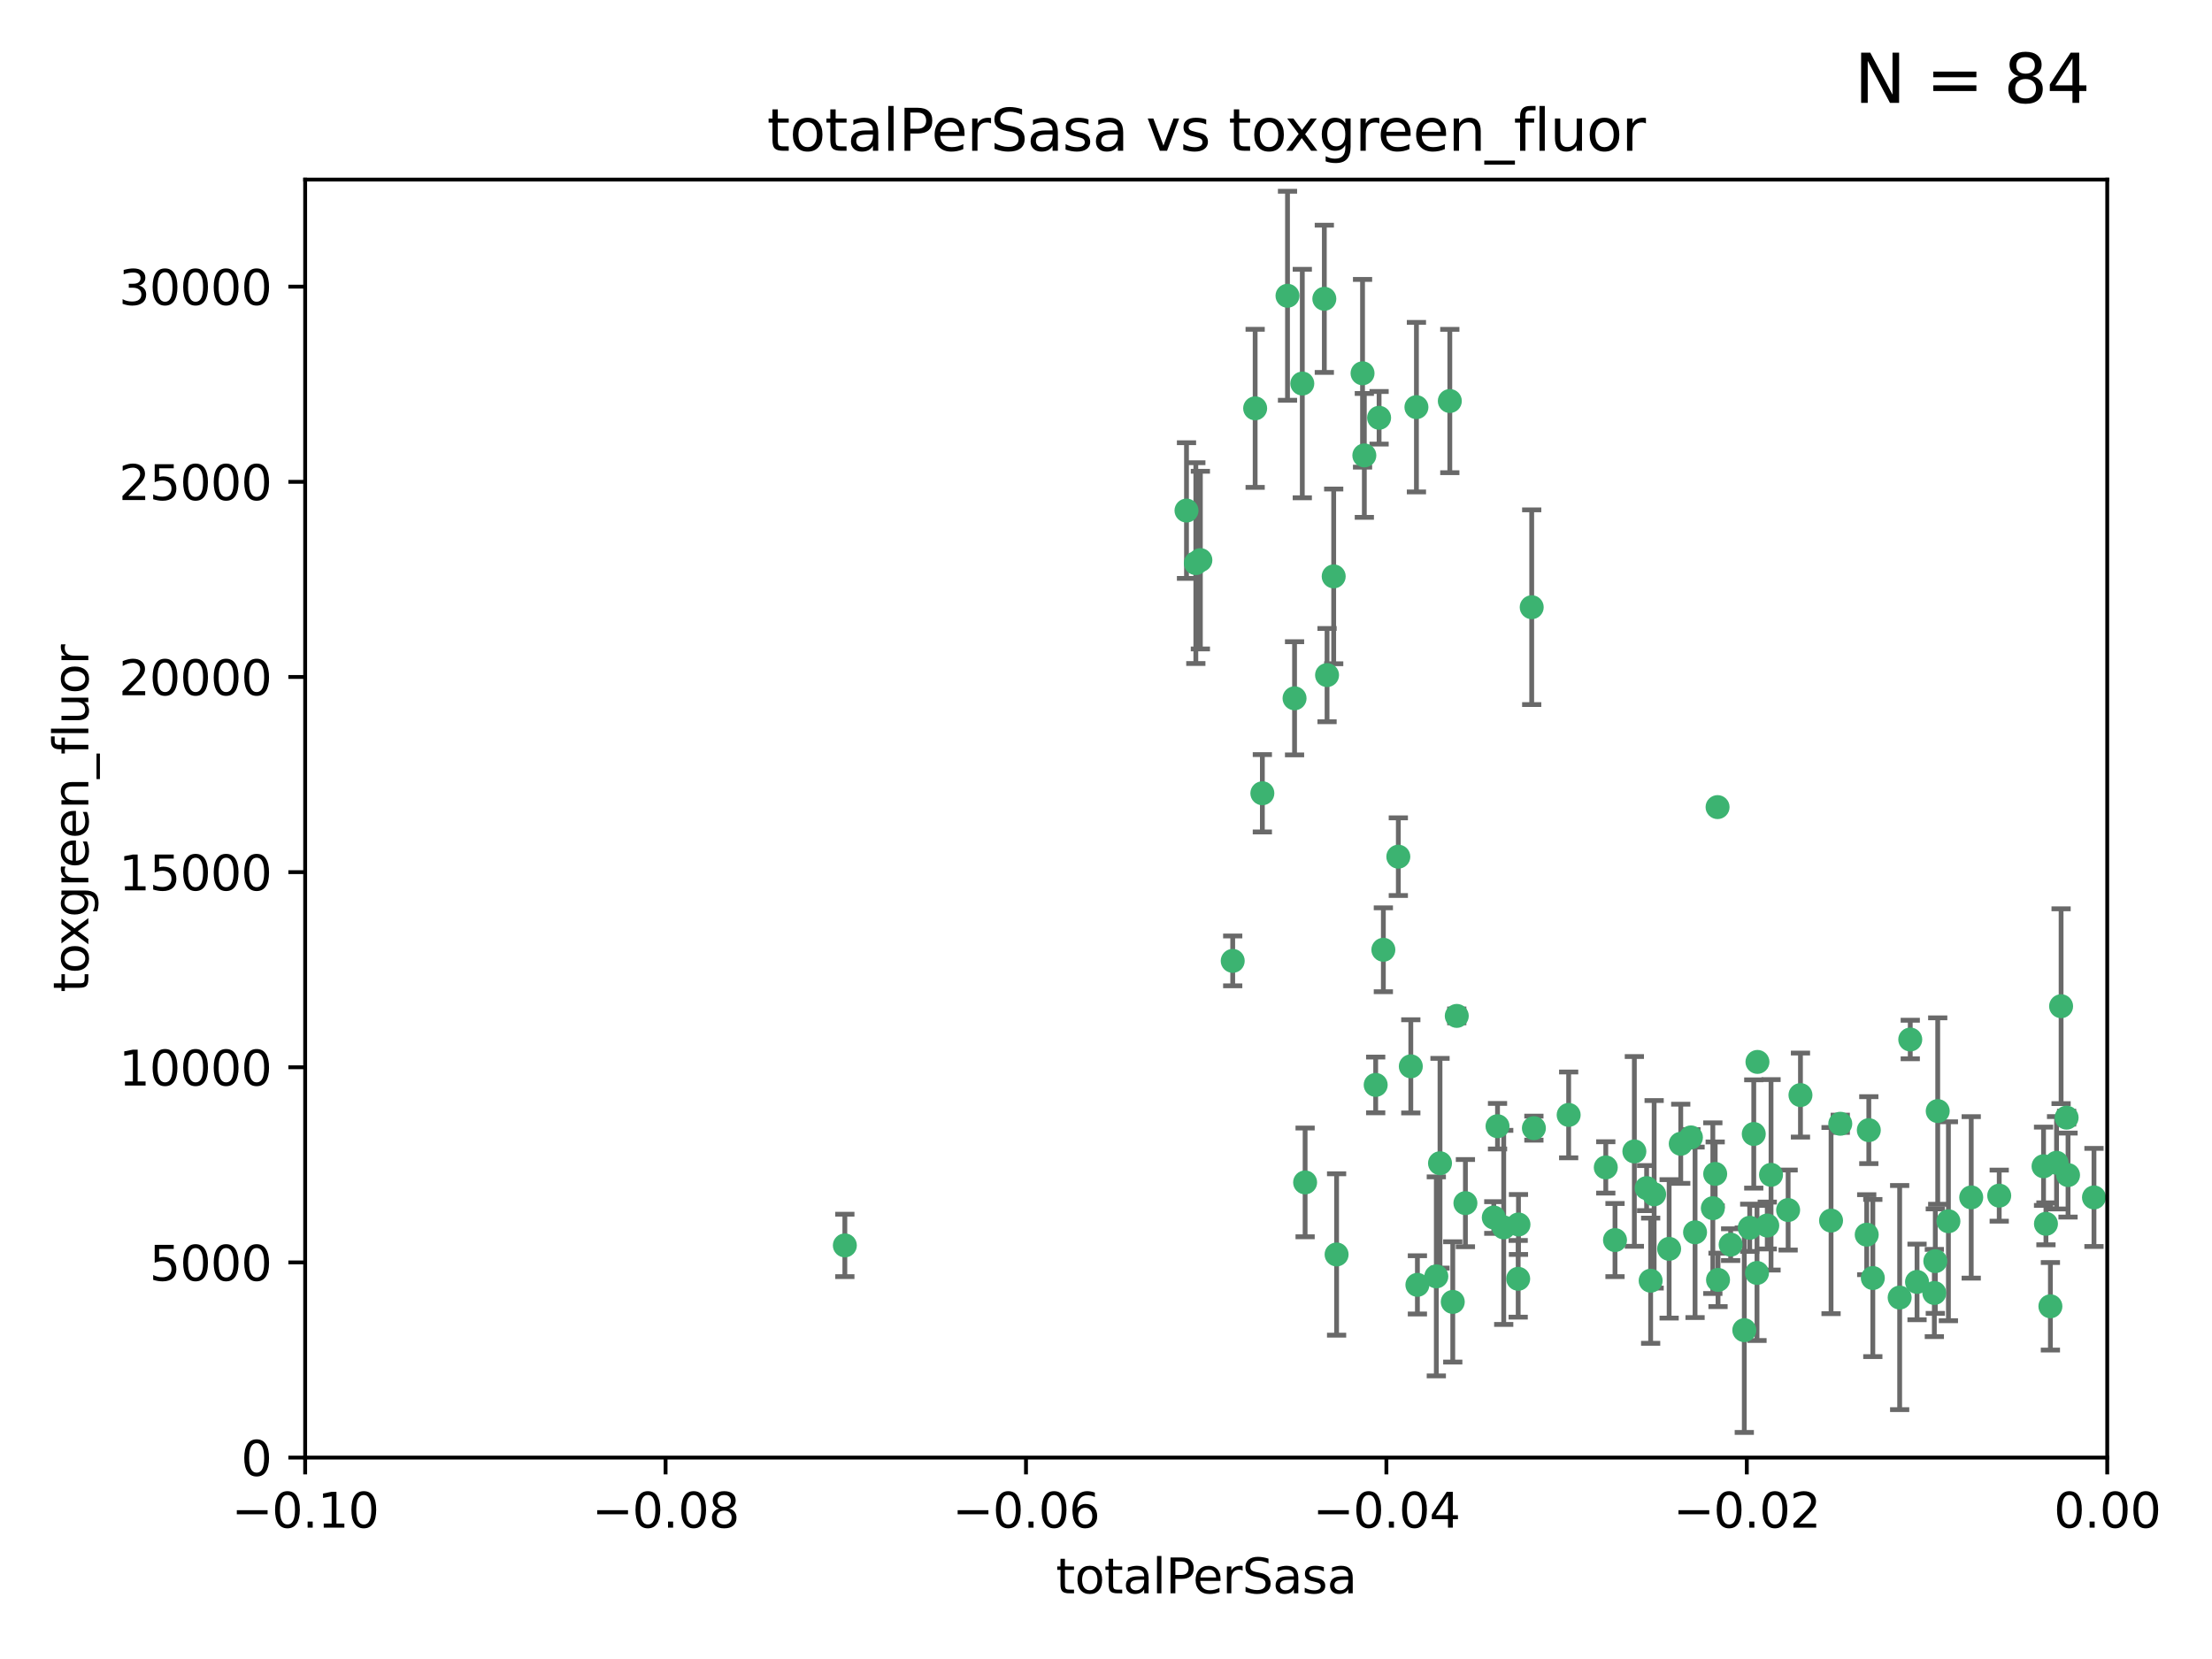 <?xml version="1.0" encoding="utf-8" standalone="no"?>
<!DOCTYPE svg PUBLIC "-//W3C//DTD SVG 1.1//EN"
  "http://www.w3.org/Graphics/SVG/1.1/DTD/svg11.dtd">
<svg xmlns:xlink="http://www.w3.org/1999/xlink" width="460.8pt" height="345.6pt" viewBox="0 0 460.8 345.6" xmlns="http://www.w3.org/2000/svg" version="1.1">
 <defs>
  <style type="text/css">*{stroke-linejoin: round; stroke-linecap: butt}</style>
 </defs>
 <g id="figure_1">
  <g id="patch_1">
   <path d="M 0 345.6 
L 460.8 345.6 
L 460.8 0 
L 0 0 
z
" style="fill: #ffffff"/>
  </g>
  <g id="axes_1">
   <g id="patch_2">
    <path d="M 63.571 303.64 
L 438.975 303.64 
L 438.975 37.411 
L 63.571 37.411 
z
" style="fill: #ffffff"/>
   </g>
   <g id="PathCollection_1">
    <defs>
     <path id="mc084b952d6" d="M 0 1.118 
C 0.297 1.118 0.581 1 0.791 0.791 
C 1 0.581 1.118 0.297 1.118 0 
C 1.118 -0.297 1 -0.581 0.791 -0.791 
C 0.581 -1 0.297 -1.118 0 -1.118 
C -0.297 -1.118 -0.581 -1 -0.791 -0.791 
C -1 -0.581 -1.118 -0.297 -1.118 0 
C -1.118 0.297 -1 0.581 -0.791 0.791 
C -0.581 1 -0.297 1.118 0 1.118 
z
" style="stroke: #3cb371"/>
    </defs>
    <g clip-path="url(#p553ea61493)">
     <use xlink:href="#mc084b952d6" x="268.211" y="61.614" style="fill: #3cb371; stroke: #3cb371"/>
     <use xlink:href="#mc084b952d6" x="247.169" y="106.358" style="fill: #3cb371; stroke: #3cb371"/>
     <use xlink:href="#mc084b952d6" x="261.471" y="85.062" style="fill: #3cb371; stroke: #3cb371"/>
     <use xlink:href="#mc084b952d6" x="271.293" y="79.9" style="fill: #3cb371; stroke: #3cb371"/>
     <use xlink:href="#mc084b952d6" x="287.291" y="87.031" style="fill: #3cb371; stroke: #3cb371"/>
     <use xlink:href="#mc084b952d6" x="269.679" y="145.468" style="fill: #3cb371; stroke: #3cb371"/>
     <use xlink:href="#mc084b952d6" x="250.06" y="116.682" style="fill: #3cb371; stroke: #3cb371"/>
     <use xlink:href="#mc084b952d6" x="249.114" y="117.306" style="fill: #3cb371; stroke: #3cb371"/>
     <use xlink:href="#mc084b952d6" x="275.882" y="62.244" style="fill: #3cb371; stroke: #3cb371"/>
     <use xlink:href="#mc084b952d6" x="175.998" y="259.442" style="fill: #3cb371; stroke: #3cb371"/>
     <use xlink:href="#mc084b952d6" x="256.797" y="200.168" style="fill: #3cb371; stroke: #3cb371"/>
     <use xlink:href="#mc084b952d6" x="284.216" y="94.872" style="fill: #3cb371; stroke: #3cb371"/>
     <use xlink:href="#mc084b952d6" x="276.45" y="140.634" style="fill: #3cb371; stroke: #3cb371"/>
     <use xlink:href="#mc084b952d6" x="277.833" y="120.071" style="fill: #3cb371; stroke: #3cb371"/>
     <use xlink:href="#mc084b952d6" x="283.843" y="77.763" style="fill: #3cb371; stroke: #3cb371"/>
     <use xlink:href="#mc084b952d6" x="262.972" y="165.251" style="fill: #3cb371; stroke: #3cb371"/>
     <use xlink:href="#mc084b952d6" x="295.068" y="84.817" style="fill: #3cb371; stroke: #3cb371"/>
     <use xlink:href="#mc084b952d6" x="302.023" y="83.54" style="fill: #3cb371; stroke: #3cb371"/>
     <use xlink:href="#mc084b952d6" x="319.539" y="235.012" style="fill: #3cb371; stroke: #3cb371"/>
     <use xlink:href="#mc084b952d6" x="299.98" y="242.324" style="fill: #3cb371; stroke: #3cb371"/>
     <use xlink:href="#mc084b952d6" x="286.58" y="226.007" style="fill: #3cb371; stroke: #3cb371"/>
     <use xlink:href="#mc084b952d6" x="288.179" y="197.854" style="fill: #3cb371; stroke: #3cb371"/>
     <use xlink:href="#mc084b952d6" x="303.471" y="211.632" style="fill: #3cb371; stroke: #3cb371"/>
     <use xlink:href="#mc084b952d6" x="305.272" y="250.635" style="fill: #3cb371; stroke: #3cb371"/>
     <use xlink:href="#mc084b952d6" x="291.296" y="178.461" style="fill: #3cb371; stroke: #3cb371"/>
     <use xlink:href="#mc084b952d6" x="293.898" y="222.137" style="fill: #3cb371; stroke: #3cb371"/>
     <use xlink:href="#mc084b952d6" x="319.083" y="126.494" style="fill: #3cb371; stroke: #3cb371"/>
     <use xlink:href="#mc084b952d6" x="302.638" y="271.21" style="fill: #3cb371; stroke: #3cb371"/>
     <use xlink:href="#mc084b952d6" x="271.88" y="246.318" style="fill: #3cb371; stroke: #3cb371"/>
     <use xlink:href="#mc084b952d6" x="295.271" y="267.658" style="fill: #3cb371; stroke: #3cb371"/>
     <use xlink:href="#mc084b952d6" x="350.131" y="238.271" style="fill: #3cb371; stroke: #3cb371"/>
     <use xlink:href="#mc084b952d6" x="316.265" y="266.399" style="fill: #3cb371; stroke: #3cb371"/>
     <use xlink:href="#mc084b952d6" x="311.961" y="234.61" style="fill: #3cb371; stroke: #3cb371"/>
     <use xlink:href="#mc084b952d6" x="311.183" y="253.631" style="fill: #3cb371; stroke: #3cb371"/>
     <use xlink:href="#mc084b952d6" x="326.781" y="232.256" style="fill: #3cb371; stroke: #3cb371"/>
     <use xlink:href="#mc084b952d6" x="334.515" y="243.195" style="fill: #3cb371; stroke: #3cb371"/>
     <use xlink:href="#mc084b952d6" x="278.437" y="261.328" style="fill: #3cb371; stroke: #3cb371"/>
     <use xlink:href="#mc084b952d6" x="357.802" y="168.134" style="fill: #3cb371; stroke: #3cb371"/>
     <use xlink:href="#mc084b952d6" x="313.253" y="255.69" style="fill: #3cb371; stroke: #3cb371"/>
     <use xlink:href="#mc084b952d6" x="316.326" y="255.08" style="fill: #3cb371; stroke: #3cb371"/>
     <use xlink:href="#mc084b952d6" x="347.712" y="260.159" style="fill: #3cb371; stroke: #3cb371"/>
     <use xlink:href="#mc084b952d6" x="366.111" y="221.217" style="fill: #3cb371; stroke: #3cb371"/>
     <use xlink:href="#mc084b952d6" x="299.212" y="265.894" style="fill: #3cb371; stroke: #3cb371"/>
     <use xlink:href="#mc084b952d6" x="340.467" y="239.862" style="fill: #3cb371; stroke: #3cb371"/>
     <use xlink:href="#mc084b952d6" x="357.897" y="266.625" style="fill: #3cb371; stroke: #3cb371"/>
     <use xlink:href="#mc084b952d6" x="344.587" y="248.797" style="fill: #3cb371; stroke: #3cb371"/>
     <use xlink:href="#mc084b952d6" x="356.815" y="251.686" style="fill: #3cb371; stroke: #3cb371"/>
     <use xlink:href="#mc084b952d6" x="357.306" y="244.545" style="fill: #3cb371; stroke: #3cb371"/>
     <use xlink:href="#mc084b952d6" x="343.861" y="266.793" style="fill: #3cb371; stroke: #3cb371"/>
     <use xlink:href="#mc084b952d6" x="343.023" y="247.505" style="fill: #3cb371; stroke: #3cb371"/>
     <use xlink:href="#mc084b952d6" x="365.341" y="236.229" style="fill: #3cb371; stroke: #3cb371"/>
     <use xlink:href="#mc084b952d6" x="360.526" y="259.283" style="fill: #3cb371; stroke: #3cb371"/>
     <use xlink:href="#mc084b952d6" x="336.436" y="258.329" style="fill: #3cb371; stroke: #3cb371"/>
     <use xlink:href="#mc084b952d6" x="353.112" y="256.714" style="fill: #3cb371; stroke: #3cb371"/>
     <use xlink:href="#mc084b952d6" x="364.498" y="255.773" style="fill: #3cb371; stroke: #3cb371"/>
     <use xlink:href="#mc084b952d6" x="366.016" y="265.178" style="fill: #3cb371; stroke: #3cb371"/>
     <use xlink:href="#mc084b952d6" x="352.251" y="236.943" style="fill: #3cb371; stroke: #3cb371"/>
     <use xlink:href="#mc084b952d6" x="375.07" y="228.123" style="fill: #3cb371; stroke: #3cb371"/>
     <use xlink:href="#mc084b952d6" x="368.938" y="244.739" style="fill: #3cb371; stroke: #3cb371"/>
     <use xlink:href="#mc084b952d6" x="363.368" y="277.098" style="fill: #3cb371; stroke: #3cb371"/>
     <use xlink:href="#mc084b952d6" x="381.442" y="254.269" style="fill: #3cb371; stroke: #3cb371"/>
     <use xlink:href="#mc084b952d6" x="368.154" y="255.298" style="fill: #3cb371; stroke: #3cb371"/>
     <use xlink:href="#mc084b952d6" x="397.941" y="216.55" style="fill: #3cb371; stroke: #3cb371"/>
     <use xlink:href="#mc084b952d6" x="383.363" y="234.099" style="fill: #3cb371; stroke: #3cb371"/>
     <use xlink:href="#mc084b952d6" x="372.5" y="252.073" style="fill: #3cb371; stroke: #3cb371"/>
     <use xlink:href="#mc084b952d6" x="399.353" y="267.05" style="fill: #3cb371; stroke: #3cb371"/>
     <use xlink:href="#mc084b952d6" x="403.663" y="231.454" style="fill: #3cb371; stroke: #3cb371"/>
     <use xlink:href="#mc084b952d6" x="389.306" y="235.431" style="fill: #3cb371; stroke: #3cb371"/>
     <use xlink:href="#mc084b952d6" x="388.871" y="257.206" style="fill: #3cb371; stroke: #3cb371"/>
     <use xlink:href="#mc084b952d6" x="410.642" y="249.438" style="fill: #3cb371; stroke: #3cb371"/>
     <use xlink:href="#mc084b952d6" x="403.16" y="262.719" style="fill: #3cb371; stroke: #3cb371"/>
     <use xlink:href="#mc084b952d6" x="402.958" y="269.353" style="fill: #3cb371; stroke: #3cb371"/>
     <use xlink:href="#mc084b952d6" x="395.734" y="270.307" style="fill: #3cb371; stroke: #3cb371"/>
     <use xlink:href="#mc084b952d6" x="416.474" y="249.072" style="fill: #3cb371; stroke: #3cb371"/>
     <use xlink:href="#mc084b952d6" x="405.89" y="254.408" style="fill: #3cb371; stroke: #3cb371"/>
     <use xlink:href="#mc084b952d6" x="390.143" y="266.237" style="fill: #3cb371; stroke: #3cb371"/>
     <use xlink:href="#mc084b952d6" x="426.209" y="254.943" style="fill: #3cb371; stroke: #3cb371"/>
     <use xlink:href="#mc084b952d6" x="425.707" y="242.954" style="fill: #3cb371; stroke: #3cb371"/>
     <use xlink:href="#mc084b952d6" x="429.364" y="209.613" style="fill: #3cb371; stroke: #3cb371"/>
     <use xlink:href="#mc084b952d6" x="430.81" y="244.789" style="fill: #3cb371; stroke: #3cb371"/>
     <use xlink:href="#mc084b952d6" x="428.419" y="242.227" style="fill: #3cb371; stroke: #3cb371"/>
     <use xlink:href="#mc084b952d6" x="430.512" y="232.825" style="fill: #3cb371; stroke: #3cb371"/>
     <use xlink:href="#mc084b952d6" x="427.136" y="272.126" style="fill: #3cb371; stroke: #3cb371"/>
     <use xlink:href="#mc084b952d6" x="436.214" y="249.444" style="fill: #3cb371; stroke: #3cb371"/>
    </g>
   </g>
   <g id="matplotlib.axis_1">
    <g id="xtick_1">
     <g id="line2d_1">
      <defs>
       <path id="m99b0474e29" d="M 0 0 
L 0 3.5 
" style="stroke: #000000; stroke-width: 0.8"/>
      </defs>
      <g>
       <use xlink:href="#m99b0474e29" x="63.571" y="303.64" style="stroke: #000000; stroke-width: 0.8"/>
      </g>
     </g>
     <g id="text_1">
      <!-- −0.10 -->
      <g transform="translate(48.249 318.238)scale(0.1 -0.1)">
       <defs>
        <path id="DejaVuSans-2212" d="M 678 2272 
L 4684 2272 
L 4684 1741 
L 678 1741 
L 678 2272 
z
" transform="scale(0.016)"/>
        <path id="DejaVuSans-30" d="M 2034 4250 
Q 1547 4250 1301 3770 
Q 1056 3291 1056 2328 
Q 1056 1369 1301 889 
Q 1547 409 2034 409 
Q 2525 409 2770 889 
Q 3016 1369 3016 2328 
Q 3016 3291 2770 3770 
Q 2525 4250 2034 4250 
z
M 2034 4750 
Q 2819 4750 3233 4129 
Q 3647 3509 3647 2328 
Q 3647 1150 3233 529 
Q 2819 -91 2034 -91 
Q 1250 -91 836 529 
Q 422 1150 422 2328 
Q 422 3509 836 4129 
Q 1250 4750 2034 4750 
z
" transform="scale(0.016)"/>
        <path id="DejaVuSans-2e" d="M 684 794 
L 1344 794 
L 1344 0 
L 684 0 
L 684 794 
z
" transform="scale(0.016)"/>
        <path id="DejaVuSans-31" d="M 794 531 
L 1825 531 
L 1825 4091 
L 703 3866 
L 703 4441 
L 1819 4666 
L 2450 4666 
L 2450 531 
L 3481 531 
L 3481 0 
L 794 0 
L 794 531 
z
" transform="scale(0.016)"/>
       </defs>
       <use xlink:href="#DejaVuSans-2212"/>
       <use xlink:href="#DejaVuSans-30" x="83.789"/>
       <use xlink:href="#DejaVuSans-2e" x="147.412"/>
       <use xlink:href="#DejaVuSans-31" x="179.199"/>
       <use xlink:href="#DejaVuSans-30" x="242.822"/>
      </g>
     </g>
    </g>
    <g id="xtick_2">
     <g id="line2d_2">
      <g>
       <use xlink:href="#m99b0474e29" x="138.652" y="303.64" style="stroke: #000000; stroke-width: 0.8"/>
      </g>
     </g>
     <g id="text_2">
      <!-- −0.08 -->
      <g transform="translate(123.329 318.238)scale(0.1 -0.1)">
       <defs>
        <path id="DejaVuSans-38" d="M 2034 2216 
Q 1584 2216 1326 1975 
Q 1069 1734 1069 1313 
Q 1069 891 1326 650 
Q 1584 409 2034 409 
Q 2484 409 2743 651 
Q 3003 894 3003 1313 
Q 3003 1734 2745 1975 
Q 2488 2216 2034 2216 
z
M 1403 2484 
Q 997 2584 770 2862 
Q 544 3141 544 3541 
Q 544 4100 942 4425 
Q 1341 4750 2034 4750 
Q 2731 4750 3128 4425 
Q 3525 4100 3525 3541 
Q 3525 3141 3298 2862 
Q 3072 2584 2669 2484 
Q 3125 2378 3379 2068 
Q 3634 1759 3634 1313 
Q 3634 634 3220 271 
Q 2806 -91 2034 -91 
Q 1263 -91 848 271 
Q 434 634 434 1313 
Q 434 1759 690 2068 
Q 947 2378 1403 2484 
z
M 1172 3481 
Q 1172 3119 1398 2916 
Q 1625 2713 2034 2713 
Q 2441 2713 2670 2916 
Q 2900 3119 2900 3481 
Q 2900 3844 2670 4047 
Q 2441 4250 2034 4250 
Q 1625 4250 1398 4047 
Q 1172 3844 1172 3481 
z
" transform="scale(0.016)"/>
       </defs>
       <use xlink:href="#DejaVuSans-2212"/>
       <use xlink:href="#DejaVuSans-30" x="83.789"/>
       <use xlink:href="#DejaVuSans-2e" x="147.412"/>
       <use xlink:href="#DejaVuSans-30" x="179.199"/>
       <use xlink:href="#DejaVuSans-38" x="242.822"/>
      </g>
     </g>
    </g>
    <g id="xtick_3">
     <g id="line2d_3">
      <g>
       <use xlink:href="#m99b0474e29" x="213.733" y="303.64" style="stroke: #000000; stroke-width: 0.8"/>
      </g>
     </g>
     <g id="text_3">
      <!-- −0.06 -->
      <g transform="translate(198.41 318.238)scale(0.1 -0.1)">
       <defs>
        <path id="DejaVuSans-36" d="M 2113 2584 
Q 1688 2584 1439 2293 
Q 1191 2003 1191 1497 
Q 1191 994 1439 701 
Q 1688 409 2113 409 
Q 2538 409 2786 701 
Q 3034 994 3034 1497 
Q 3034 2003 2786 2293 
Q 2538 2584 2113 2584 
z
M 3366 4563 
L 3366 3988 
Q 3128 4100 2886 4159 
Q 2644 4219 2406 4219 
Q 1781 4219 1451 3797 
Q 1122 3375 1075 2522 
Q 1259 2794 1537 2939 
Q 1816 3084 2150 3084 
Q 2853 3084 3261 2657 
Q 3669 2231 3669 1497 
Q 3669 778 3244 343 
Q 2819 -91 2113 -91 
Q 1303 -91 875 529 
Q 447 1150 447 2328 
Q 447 3434 972 4092 
Q 1497 4750 2381 4750 
Q 2619 4750 2861 4703 
Q 3103 4656 3366 4563 
z
" transform="scale(0.016)"/>
       </defs>
       <use xlink:href="#DejaVuSans-2212"/>
       <use xlink:href="#DejaVuSans-30" x="83.789"/>
       <use xlink:href="#DejaVuSans-2e" x="147.412"/>
       <use xlink:href="#DejaVuSans-30" x="179.199"/>
       <use xlink:href="#DejaVuSans-36" x="242.822"/>
      </g>
     </g>
    </g>
    <g id="xtick_4">
     <g id="line2d_4">
      <g>
       <use xlink:href="#m99b0474e29" x="288.813" y="303.64" style="stroke: #000000; stroke-width: 0.8"/>
      </g>
     </g>
     <g id="text_4">
      <!-- −0.04 -->
      <g transform="translate(273.491 318.238)scale(0.1 -0.1)">
       <defs>
        <path id="DejaVuSans-34" d="M 2419 4116 
L 825 1625 
L 2419 1625 
L 2419 4116 
z
M 2253 4666 
L 3047 4666 
L 3047 1625 
L 3713 1625 
L 3713 1100 
L 3047 1100 
L 3047 0 
L 2419 0 
L 2419 1100 
L 313 1100 
L 313 1709 
L 2253 4666 
z
" transform="scale(0.016)"/>
       </defs>
       <use xlink:href="#DejaVuSans-2212"/>
       <use xlink:href="#DejaVuSans-30" x="83.789"/>
       <use xlink:href="#DejaVuSans-2e" x="147.412"/>
       <use xlink:href="#DejaVuSans-30" x="179.199"/>
       <use xlink:href="#DejaVuSans-34" x="242.822"/>
      </g>
     </g>
    </g>
    <g id="xtick_5">
     <g id="line2d_5">
      <g>
       <use xlink:href="#m99b0474e29" x="363.894" y="303.64" style="stroke: #000000; stroke-width: 0.8"/>
      </g>
     </g>
     <g id="text_5">
      <!-- −0.02 -->
      <g transform="translate(348.572 318.238)scale(0.1 -0.1)">
       <defs>
        <path id="DejaVuSans-32" d="M 1228 531 
L 3431 531 
L 3431 0 
L 469 0 
L 469 531 
Q 828 903 1448 1529 
Q 2069 2156 2228 2338 
Q 2531 2678 2651 2914 
Q 2772 3150 2772 3378 
Q 2772 3750 2511 3984 
Q 2250 4219 1831 4219 
Q 1534 4219 1204 4116 
Q 875 4013 500 3803 
L 500 4441 
Q 881 4594 1212 4672 
Q 1544 4750 1819 4750 
Q 2544 4750 2975 4387 
Q 3406 4025 3406 3419 
Q 3406 3131 3298 2873 
Q 3191 2616 2906 2266 
Q 2828 2175 2409 1742 
Q 1991 1309 1228 531 
z
" transform="scale(0.016)"/>
       </defs>
       <use xlink:href="#DejaVuSans-2212"/>
       <use xlink:href="#DejaVuSans-30" x="83.789"/>
       <use xlink:href="#DejaVuSans-2e" x="147.412"/>
       <use xlink:href="#DejaVuSans-30" x="179.199"/>
       <use xlink:href="#DejaVuSans-32" x="242.822"/>
      </g>
     </g>
    </g>
    <g id="xtick_6">
     <g id="line2d_6">
      <g>
       <use xlink:href="#m99b0474e29" x="438.975" y="303.64" style="stroke: #000000; stroke-width: 0.8"/>
      </g>
     </g>
     <g id="text_6">
      <!-- 0.00 -->
      <g transform="translate(427.842 318.238)scale(0.1 -0.1)">
       <use xlink:href="#DejaVuSans-30"/>
       <use xlink:href="#DejaVuSans-2e" x="63.623"/>
       <use xlink:href="#DejaVuSans-30" x="95.41"/>
       <use xlink:href="#DejaVuSans-30" x="159.033"/>
      </g>
     </g>
    </g>
    <g id="text_7">
     <!-- totalPerSasa -->
     <g transform="translate(219.968 331.917)scale(0.1 -0.1)">
      <defs>
       <path id="DejaVuSans-74" d="M 1172 4494 
L 1172 3500 
L 2356 3500 
L 2356 3053 
L 1172 3053 
L 1172 1153 
Q 1172 725 1289 603 
Q 1406 481 1766 481 
L 2356 481 
L 2356 0 
L 1766 0 
Q 1100 0 847 248 
Q 594 497 594 1153 
L 594 3053 
L 172 3053 
L 172 3500 
L 594 3500 
L 594 4494 
L 1172 4494 
z
" transform="scale(0.016)"/>
       <path id="DejaVuSans-6f" d="M 1959 3097 
Q 1497 3097 1228 2736 
Q 959 2375 959 1747 
Q 959 1119 1226 758 
Q 1494 397 1959 397 
Q 2419 397 2687 759 
Q 2956 1122 2956 1747 
Q 2956 2369 2687 2733 
Q 2419 3097 1959 3097 
z
M 1959 3584 
Q 2709 3584 3137 3096 
Q 3566 2609 3566 1747 
Q 3566 888 3137 398 
Q 2709 -91 1959 -91 
Q 1206 -91 779 398 
Q 353 888 353 1747 
Q 353 2609 779 3096 
Q 1206 3584 1959 3584 
z
" transform="scale(0.016)"/>
       <path id="DejaVuSans-61" d="M 2194 1759 
Q 1497 1759 1228 1600 
Q 959 1441 959 1056 
Q 959 750 1161 570 
Q 1363 391 1709 391 
Q 2188 391 2477 730 
Q 2766 1069 2766 1631 
L 2766 1759 
L 2194 1759 
z
M 3341 1997 
L 3341 0 
L 2766 0 
L 2766 531 
Q 2569 213 2275 61 
Q 1981 -91 1556 -91 
Q 1019 -91 701 211 
Q 384 513 384 1019 
Q 384 1609 779 1909 
Q 1175 2209 1959 2209 
L 2766 2209 
L 2766 2266 
Q 2766 2663 2505 2880 
Q 2244 3097 1772 3097 
Q 1472 3097 1187 3025 
Q 903 2953 641 2809 
L 641 3341 
Q 956 3463 1253 3523 
Q 1550 3584 1831 3584 
Q 2591 3584 2966 3190 
Q 3341 2797 3341 1997 
z
" transform="scale(0.016)"/>
       <path id="DejaVuSans-6c" d="M 603 4863 
L 1178 4863 
L 1178 0 
L 603 0 
L 603 4863 
z
" transform="scale(0.016)"/>
       <path id="DejaVuSans-50" d="M 1259 4147 
L 1259 2394 
L 2053 2394 
Q 2494 2394 2734 2622 
Q 2975 2850 2975 3272 
Q 2975 3691 2734 3919 
Q 2494 4147 2053 4147 
L 1259 4147 
z
M 628 4666 
L 2053 4666 
Q 2838 4666 3239 4311 
Q 3641 3956 3641 3272 
Q 3641 2581 3239 2228 
Q 2838 1875 2053 1875 
L 1259 1875 
L 1259 0 
L 628 0 
L 628 4666 
z
" transform="scale(0.016)"/>
       <path id="DejaVuSans-65" d="M 3597 1894 
L 3597 1613 
L 953 1613 
Q 991 1019 1311 708 
Q 1631 397 2203 397 
Q 2534 397 2845 478 
Q 3156 559 3463 722 
L 3463 178 
Q 3153 47 2828 -22 
Q 2503 -91 2169 -91 
Q 1331 -91 842 396 
Q 353 884 353 1716 
Q 353 2575 817 3079 
Q 1281 3584 2069 3584 
Q 2775 3584 3186 3129 
Q 3597 2675 3597 1894 
z
M 3022 2063 
Q 3016 2534 2758 2815 
Q 2500 3097 2075 3097 
Q 1594 3097 1305 2825 
Q 1016 2553 972 2059 
L 3022 2063 
z
" transform="scale(0.016)"/>
       <path id="DejaVuSans-72" d="M 2631 2963 
Q 2534 3019 2420 3045 
Q 2306 3072 2169 3072 
Q 1681 3072 1420 2755 
Q 1159 2438 1159 1844 
L 1159 0 
L 581 0 
L 581 3500 
L 1159 3500 
L 1159 2956 
Q 1341 3275 1631 3429 
Q 1922 3584 2338 3584 
Q 2397 3584 2469 3576 
Q 2541 3569 2628 3553 
L 2631 2963 
z
" transform="scale(0.016)"/>
       <path id="DejaVuSans-53" d="M 3425 4513 
L 3425 3897 
Q 3066 4069 2747 4153 
Q 2428 4238 2131 4238 
Q 1616 4238 1336 4038 
Q 1056 3838 1056 3469 
Q 1056 3159 1242 3001 
Q 1428 2844 1947 2747 
L 2328 2669 
Q 3034 2534 3370 2195 
Q 3706 1856 3706 1288 
Q 3706 609 3251 259 
Q 2797 -91 1919 -91 
Q 1588 -91 1214 -16 
Q 841 59 441 206 
L 441 856 
Q 825 641 1194 531 
Q 1563 422 1919 422 
Q 2459 422 2753 634 
Q 3047 847 3047 1241 
Q 3047 1584 2836 1778 
Q 2625 1972 2144 2069 
L 1759 2144 
Q 1053 2284 737 2584 
Q 422 2884 422 3419 
Q 422 4038 858 4394 
Q 1294 4750 2059 4750 
Q 2388 4750 2728 4690 
Q 3069 4631 3425 4513 
z
" transform="scale(0.016)"/>
       <path id="DejaVuSans-73" d="M 2834 3397 
L 2834 2853 
Q 2591 2978 2328 3040 
Q 2066 3103 1784 3103 
Q 1356 3103 1142 2972 
Q 928 2841 928 2578 
Q 928 2378 1081 2264 
Q 1234 2150 1697 2047 
L 1894 2003 
Q 2506 1872 2764 1633 
Q 3022 1394 3022 966 
Q 3022 478 2636 193 
Q 2250 -91 1575 -91 
Q 1294 -91 989 -36 
Q 684 19 347 128 
L 347 722 
Q 666 556 975 473 
Q 1284 391 1588 391 
Q 1994 391 2212 530 
Q 2431 669 2431 922 
Q 2431 1156 2273 1281 
Q 2116 1406 1581 1522 
L 1381 1569 
Q 847 1681 609 1914 
Q 372 2147 372 2553 
Q 372 3047 722 3315 
Q 1072 3584 1716 3584 
Q 2034 3584 2315 3537 
Q 2597 3491 2834 3397 
z
" transform="scale(0.016)"/>
      </defs>
      <use xlink:href="#DejaVuSans-74"/>
      <use xlink:href="#DejaVuSans-6f" x="39.209"/>
      <use xlink:href="#DejaVuSans-74" x="100.391"/>
      <use xlink:href="#DejaVuSans-61" x="139.6"/>
      <use xlink:href="#DejaVuSans-6c" x="200.879"/>
      <use xlink:href="#DejaVuSans-50" x="228.662"/>
      <use xlink:href="#DejaVuSans-65" x="285.34"/>
      <use xlink:href="#DejaVuSans-72" x="346.863"/>
      <use xlink:href="#DejaVuSans-53" x="387.977"/>
      <use xlink:href="#DejaVuSans-61" x="451.453"/>
      <use xlink:href="#DejaVuSans-73" x="512.732"/>
      <use xlink:href="#DejaVuSans-61" x="564.832"/>
     </g>
    </g>
   </g>
   <g id="matplotlib.axis_2">
    <g id="ytick_1">
     <g id="line2d_7">
      <defs>
       <path id="md97d5a176e" d="M 0 0 
L -3.5 0 
" style="stroke: #000000; stroke-width: 0.8"/>
      </defs>
      <g>
       <use xlink:href="#md97d5a176e" x="63.571" y="303.64" style="stroke: #000000; stroke-width: 0.8"/>
      </g>
     </g>
     <g id="text_8">
      <!-- 0 -->
      <g transform="translate(50.209 307.439)scale(0.1 -0.1)">
       <use xlink:href="#DejaVuSans-30"/>
      </g>
     </g>
    </g>
    <g id="ytick_2">
     <g id="line2d_8">
      <g>
       <use xlink:href="#md97d5a176e" x="63.571" y="262.986" style="stroke: #000000; stroke-width: 0.8"/>
      </g>
     </g>
     <g id="text_9">
      <!-- 5000 -->
      <g transform="translate(31.121 266.786)scale(0.1 -0.1)">
       <defs>
        <path id="DejaVuSans-35" d="M 691 4666 
L 3169 4666 
L 3169 4134 
L 1269 4134 
L 1269 2991 
Q 1406 3038 1543 3061 
Q 1681 3084 1819 3084 
Q 2600 3084 3056 2656 
Q 3513 2228 3513 1497 
Q 3513 744 3044 326 
Q 2575 -91 1722 -91 
Q 1428 -91 1123 -41 
Q 819 9 494 109 
L 494 744 
Q 775 591 1075 516 
Q 1375 441 1709 441 
Q 2250 441 2565 725 
Q 2881 1009 2881 1497 
Q 2881 1984 2565 2268 
Q 2250 2553 1709 2553 
Q 1456 2553 1204 2497 
Q 953 2441 691 2322 
L 691 4666 
z
" transform="scale(0.016)"/>
       </defs>
       <use xlink:href="#DejaVuSans-35"/>
       <use xlink:href="#DejaVuSans-30" x="63.623"/>
       <use xlink:href="#DejaVuSans-30" x="127.246"/>
       <use xlink:href="#DejaVuSans-30" x="190.869"/>
      </g>
     </g>
    </g>
    <g id="ytick_3">
     <g id="line2d_9">
      <g>
       <use xlink:href="#md97d5a176e" x="63.571" y="222.333" style="stroke: #000000; stroke-width: 0.8"/>
      </g>
     </g>
     <g id="text_10">
      <!-- 10000 -->
      <g transform="translate(24.759 226.132)scale(0.1 -0.1)">
       <use xlink:href="#DejaVuSans-31"/>
       <use xlink:href="#DejaVuSans-30" x="63.623"/>
       <use xlink:href="#DejaVuSans-30" x="127.246"/>
       <use xlink:href="#DejaVuSans-30" x="190.869"/>
       <use xlink:href="#DejaVuSans-30" x="254.492"/>
      </g>
     </g>
    </g>
    <g id="ytick_4">
     <g id="line2d_10">
      <g>
       <use xlink:href="#md97d5a176e" x="63.571" y="181.679" style="stroke: #000000; stroke-width: 0.8"/>
      </g>
     </g>
     <g id="text_11">
      <!-- 15000 -->
      <g transform="translate(24.759 185.478)scale(0.1 -0.1)">
       <use xlink:href="#DejaVuSans-31"/>
       <use xlink:href="#DejaVuSans-35" x="63.623"/>
       <use xlink:href="#DejaVuSans-30" x="127.246"/>
       <use xlink:href="#DejaVuSans-30" x="190.869"/>
       <use xlink:href="#DejaVuSans-30" x="254.492"/>
      </g>
     </g>
    </g>
    <g id="ytick_5">
     <g id="line2d_11">
      <g>
       <use xlink:href="#md97d5a176e" x="63.571" y="141.026" style="stroke: #000000; stroke-width: 0.8"/>
      </g>
     </g>
     <g id="text_12">
      <!-- 20000 -->
      <g transform="translate(24.759 144.825)scale(0.1 -0.1)">
       <use xlink:href="#DejaVuSans-32"/>
       <use xlink:href="#DejaVuSans-30" x="63.623"/>
       <use xlink:href="#DejaVuSans-30" x="127.246"/>
       <use xlink:href="#DejaVuSans-30" x="190.869"/>
       <use xlink:href="#DejaVuSans-30" x="254.492"/>
      </g>
     </g>
    </g>
    <g id="ytick_6">
     <g id="line2d_12">
      <g>
       <use xlink:href="#md97d5a176e" x="63.571" y="100.372" style="stroke: #000000; stroke-width: 0.8"/>
      </g>
     </g>
     <g id="text_13">
      <!-- 25000 -->
      <g transform="translate(24.759 104.171)scale(0.1 -0.1)">
       <use xlink:href="#DejaVuSans-32"/>
       <use xlink:href="#DejaVuSans-35" x="63.623"/>
       <use xlink:href="#DejaVuSans-30" x="127.246"/>
       <use xlink:href="#DejaVuSans-30" x="190.869"/>
       <use xlink:href="#DejaVuSans-30" x="254.492"/>
      </g>
     </g>
    </g>
    <g id="ytick_7">
     <g id="line2d_13">
      <g>
       <use xlink:href="#md97d5a176e" x="63.571" y="59.718" style="stroke: #000000; stroke-width: 0.8"/>
      </g>
     </g>
     <g id="text_14">
      <!-- 30000 -->
      <g transform="translate(24.759 63.518)scale(0.1 -0.1)">
       <defs>
        <path id="DejaVuSans-33" d="M 2597 2516 
Q 3050 2419 3304 2112 
Q 3559 1806 3559 1356 
Q 3559 666 3084 287 
Q 2609 -91 1734 -91 
Q 1441 -91 1130 -33 
Q 819 25 488 141 
L 488 750 
Q 750 597 1062 519 
Q 1375 441 1716 441 
Q 2309 441 2620 675 
Q 2931 909 2931 1356 
Q 2931 1769 2642 2001 
Q 2353 2234 1838 2234 
L 1294 2234 
L 1294 2753 
L 1863 2753 
Q 2328 2753 2575 2939 
Q 2822 3125 2822 3475 
Q 2822 3834 2567 4026 
Q 2313 4219 1838 4219 
Q 1578 4219 1281 4162 
Q 984 4106 628 3988 
L 628 4550 
Q 988 4650 1302 4700 
Q 1616 4750 1894 4750 
Q 2613 4750 3031 4423 
Q 3450 4097 3450 3541 
Q 3450 3153 3228 2886 
Q 3006 2619 2597 2516 
z
" transform="scale(0.016)"/>
       </defs>
       <use xlink:href="#DejaVuSans-33"/>
       <use xlink:href="#DejaVuSans-30" x="63.623"/>
       <use xlink:href="#DejaVuSans-30" x="127.246"/>
       <use xlink:href="#DejaVuSans-30" x="190.869"/>
       <use xlink:href="#DejaVuSans-30" x="254.492"/>
      </g>
     </g>
    </g>
    <g id="text_15">
     <!-- toxgreen_fluor -->
     <g transform="translate(18.401 206.72)rotate(-90)scale(0.1 -0.1)">
      <defs>
       <path id="DejaVuSans-78" d="M 3513 3500 
L 2247 1797 
L 3578 0 
L 2900 0 
L 1881 1375 
L 863 0 
L 184 0 
L 1544 1831 
L 300 3500 
L 978 3500 
L 1906 2253 
L 2834 3500 
L 3513 3500 
z
" transform="scale(0.016)"/>
       <path id="DejaVuSans-67" d="M 2906 1791 
Q 2906 2416 2648 2759 
Q 2391 3103 1925 3103 
Q 1463 3103 1205 2759 
Q 947 2416 947 1791 
Q 947 1169 1205 825 
Q 1463 481 1925 481 
Q 2391 481 2648 825 
Q 2906 1169 2906 1791 
z
M 3481 434 
Q 3481 -459 3084 -895 
Q 2688 -1331 1869 -1331 
Q 1566 -1331 1297 -1286 
Q 1028 -1241 775 -1147 
L 775 -588 
Q 1028 -725 1275 -790 
Q 1522 -856 1778 -856 
Q 2344 -856 2625 -561 
Q 2906 -266 2906 331 
L 2906 616 
Q 2728 306 2450 153 
Q 2172 0 1784 0 
Q 1141 0 747 490 
Q 353 981 353 1791 
Q 353 2603 747 3093 
Q 1141 3584 1784 3584 
Q 2172 3584 2450 3431 
Q 2728 3278 2906 2969 
L 2906 3500 
L 3481 3500 
L 3481 434 
z
" transform="scale(0.016)"/>
       <path id="DejaVuSans-6e" d="M 3513 2113 
L 3513 0 
L 2938 0 
L 2938 2094 
Q 2938 2591 2744 2837 
Q 2550 3084 2163 3084 
Q 1697 3084 1428 2787 
Q 1159 2491 1159 1978 
L 1159 0 
L 581 0 
L 581 3500 
L 1159 3500 
L 1159 2956 
Q 1366 3272 1645 3428 
Q 1925 3584 2291 3584 
Q 2894 3584 3203 3211 
Q 3513 2838 3513 2113 
z
" transform="scale(0.016)"/>
       <path id="DejaVuSans-5f" d="M 3263 -1063 
L 3263 -1509 
L -63 -1509 
L -63 -1063 
L 3263 -1063 
z
" transform="scale(0.016)"/>
       <path id="DejaVuSans-66" d="M 2375 4863 
L 2375 4384 
L 1825 4384 
Q 1516 4384 1395 4259 
Q 1275 4134 1275 3809 
L 1275 3500 
L 2222 3500 
L 2222 3053 
L 1275 3053 
L 1275 0 
L 697 0 
L 697 3053 
L 147 3053 
L 147 3500 
L 697 3500 
L 697 3744 
Q 697 4328 969 4595 
Q 1241 4863 1831 4863 
L 2375 4863 
z
" transform="scale(0.016)"/>
       <path id="DejaVuSans-75" d="M 544 1381 
L 544 3500 
L 1119 3500 
L 1119 1403 
Q 1119 906 1312 657 
Q 1506 409 1894 409 
Q 2359 409 2629 706 
Q 2900 1003 2900 1516 
L 2900 3500 
L 3475 3500 
L 3475 0 
L 2900 0 
L 2900 538 
Q 2691 219 2414 64 
Q 2138 -91 1772 -91 
Q 1169 -91 856 284 
Q 544 659 544 1381 
z
M 1991 3584 
L 1991 3584 
z
" transform="scale(0.016)"/>
      </defs>
      <use xlink:href="#DejaVuSans-74"/>
      <use xlink:href="#DejaVuSans-6f" x="39.209"/>
      <use xlink:href="#DejaVuSans-78" x="97.266"/>
      <use xlink:href="#DejaVuSans-67" x="156.445"/>
      <use xlink:href="#DejaVuSans-72" x="219.922"/>
      <use xlink:href="#DejaVuSans-65" x="258.785"/>
      <use xlink:href="#DejaVuSans-65" x="320.309"/>
      <use xlink:href="#DejaVuSans-6e" x="381.832"/>
      <use xlink:href="#DejaVuSans-5f" x="445.211"/>
      <use xlink:href="#DejaVuSans-66" x="495.211"/>
      <use xlink:href="#DejaVuSans-6c" x="530.416"/>
      <use xlink:href="#DejaVuSans-75" x="558.199"/>
      <use xlink:href="#DejaVuSans-6f" x="621.578"/>
      <use xlink:href="#DejaVuSans-72" x="682.76"/>
     </g>
    </g>
   </g>
   <g id="LineCollection_1">
    <path d="M 268.211 83.38 
L 268.211 39.848 
" clip-path="url(#p553ea61493)" style="fill: none; stroke: #696969"/>
    <path d="M 247.169 120.489 
L 247.169 92.227 
" clip-path="url(#p553ea61493)" style="fill: none; stroke: #696969"/>
    <path d="M 261.471 101.528 
L 261.471 68.595 
" clip-path="url(#p553ea61493)" style="fill: none; stroke: #696969"/>
    <path d="M 271.293 103.698 
L 271.293 56.102 
" clip-path="url(#p553ea61493)" style="fill: none; stroke: #696969"/>
    <path d="M 287.291 92.506 
L 287.291 81.557 
" clip-path="url(#p553ea61493)" style="fill: none; stroke: #696969"/>
    <path d="M 269.679 157.254 
L 269.679 133.683 
" clip-path="url(#p553ea61493)" style="fill: none; stroke: #696969"/>
    <path d="M 250.06 135.19 
L 250.06 98.175 
" clip-path="url(#p553ea61493)" style="fill: none; stroke: #696969"/>
    <path d="M 249.114 138.218 
L 249.114 96.393 
" clip-path="url(#p553ea61493)" style="fill: none; stroke: #696969"/>
    <path d="M 275.882 77.579 
L 275.882 46.91 
" clip-path="url(#p553ea61493)" style="fill: none; stroke: #696969"/>
    <path d="M 175.998 265.941 
L 175.998 252.944 
" clip-path="url(#p553ea61493)" style="fill: none; stroke: #696969"/>
    <path d="M 256.797 205.359 
L 256.797 194.977 
" clip-path="url(#p553ea61493)" style="fill: none; stroke: #696969"/>
    <path d="M 284.216 107.775 
L 284.216 81.969 
" clip-path="url(#p553ea61493)" style="fill: none; stroke: #696969"/>
    <path d="M 276.45 150.349 
L 276.45 130.92 
" clip-path="url(#p553ea61493)" style="fill: none; stroke: #696969"/>
    <path d="M 277.833 138.271 
L 277.833 101.87 
" clip-path="url(#p553ea61493)" style="fill: none; stroke: #696969"/>
    <path d="M 283.843 97.317 
L 283.843 58.209 
" clip-path="url(#p553ea61493)" style="fill: none; stroke: #696969"/>
    <path d="M 262.972 173.31 
L 262.972 157.193 
" clip-path="url(#p553ea61493)" style="fill: none; stroke: #696969"/>
    <path d="M 295.068 102.476 
L 295.068 67.157 
" clip-path="url(#p553ea61493)" style="fill: none; stroke: #696969"/>
    <path d="M 302.023 98.468 
L 302.023 68.613 
" clip-path="url(#p553ea61493)" style="fill: none; stroke: #696969"/>
    <path d="M 319.539 237.516 
L 319.539 232.507 
" clip-path="url(#p553ea61493)" style="fill: none; stroke: #696969"/>
    <path d="M 299.98 264.166 
L 299.98 220.481 
" clip-path="url(#p553ea61493)" style="fill: none; stroke: #696969"/>
    <path d="M 286.58 231.811 
L 286.58 220.203 
" clip-path="url(#p553ea61493)" style="fill: none; stroke: #696969"/>
    <path d="M 288.179 206.59 
L 288.179 189.118 
" clip-path="url(#p553ea61493)" style="fill: none; stroke: #696969"/>
    <path d="M 303.471 213.084 
L 303.471 210.18 
" clip-path="url(#p553ea61493)" style="fill: none; stroke: #696969"/>
    <path d="M 305.272 259.717 
L 305.272 241.553 
" clip-path="url(#p553ea61493)" style="fill: none; stroke: #696969"/>
    <path d="M 291.296 186.549 
L 291.296 170.372 
" clip-path="url(#p553ea61493)" style="fill: none; stroke: #696969"/>
    <path d="M 293.898 231.84 
L 293.898 212.434 
" clip-path="url(#p553ea61493)" style="fill: none; stroke: #696969"/>
    <path d="M 319.083 146.774 
L 319.083 106.214 
" clip-path="url(#p553ea61493)" style="fill: none; stroke: #696969"/>
    <path d="M 302.638 283.742 
L 302.638 258.678 
" clip-path="url(#p553ea61493)" style="fill: none; stroke: #696969"/>
    <path d="M 271.88 257.644 
L 271.88 234.991 
" clip-path="url(#p553ea61493)" style="fill: none; stroke: #696969"/>
    <path d="M 295.271 273.726 
L 295.271 261.589 
" clip-path="url(#p553ea61493)" style="fill: none; stroke: #696969"/>
    <path d="M 350.131 246.513 
L 350.131 230.028 
" clip-path="url(#p553ea61493)" style="fill: none; stroke: #696969"/>
    <path d="M 316.265 274.385 
L 316.265 258.414 
" clip-path="url(#p553ea61493)" style="fill: none; stroke: #696969"/>
    <path d="M 311.961 239.354 
L 311.961 229.865 
" clip-path="url(#p553ea61493)" style="fill: none; stroke: #696969"/>
    <path d="M 311.183 256.93 
L 311.183 250.331 
" clip-path="url(#p553ea61493)" style="fill: none; stroke: #696969"/>
    <path d="M 326.781 241.194 
L 326.781 223.317 
" clip-path="url(#p553ea61493)" style="fill: none; stroke: #696969"/>
    <path d="M 334.515 248.545 
L 334.515 237.845 
" clip-path="url(#p553ea61493)" style="fill: none; stroke: #696969"/>
    <path d="M 278.437 278.138 
L 278.437 244.518 
" clip-path="url(#p553ea61493)" style="fill: none; stroke: #696969"/>
    <path d="M 357.802 168.892 
L 357.802 167.376 
" clip-path="url(#p553ea61493)" style="fill: none; stroke: #696969"/>
    <path d="M 313.253 275.904 
L 313.253 235.477 
" clip-path="url(#p553ea61493)" style="fill: none; stroke: #696969"/>
    <path d="M 316.326 261.323 
L 316.326 248.837 
" clip-path="url(#p553ea61493)" style="fill: none; stroke: #696969"/>
    <path d="M 347.712 274.58 
L 347.712 245.738 
" clip-path="url(#p553ea61493)" style="fill: none; stroke: #696969"/>
    <path d="M 366.111 222.051 
L 366.111 220.383 
" clip-path="url(#p553ea61493)" style="fill: none; stroke: #696969"/>
    <path d="M 299.212 286.62 
L 299.212 245.167 
" clip-path="url(#p553ea61493)" style="fill: none; stroke: #696969"/>
    <path d="M 340.467 259.624 
L 340.467 220.1 
" clip-path="url(#p553ea61493)" style="fill: none; stroke: #696969"/>
    <path d="M 357.897 272.192 
L 357.897 261.058 
" clip-path="url(#p553ea61493)" style="fill: none; stroke: #696969"/>
    <path d="M 344.587 268.328 
L 344.587 229.266 
" clip-path="url(#p553ea61493)" style="fill: none; stroke: #696969"/>
    <path d="M 356.815 269.46 
L 356.815 233.912 
" clip-path="url(#p553ea61493)" style="fill: none; stroke: #696969"/>
    <path d="M 357.306 251.202 
L 357.306 237.887 
" clip-path="url(#p553ea61493)" style="fill: none; stroke: #696969"/>
    <path d="M 343.861 279.835 
L 343.861 253.752 
" clip-path="url(#p553ea61493)" style="fill: none; stroke: #696969"/>
    <path d="M 343.023 252.2 
L 343.023 242.809 
" clip-path="url(#p553ea61493)" style="fill: none; stroke: #696969"/>
    <path d="M 365.341 247.506 
L 365.341 224.952 
" clip-path="url(#p553ea61493)" style="fill: none; stroke: #696969"/>
    <path d="M 360.526 262.586 
L 360.526 255.981 
" clip-path="url(#p553ea61493)" style="fill: none; stroke: #696969"/>
    <path d="M 336.436 265.947 
L 336.436 250.711 
" clip-path="url(#p553ea61493)" style="fill: none; stroke: #696969"/>
    <path d="M 353.112 274.47 
L 353.112 238.958 
" clip-path="url(#p553ea61493)" style="fill: none; stroke: #696969"/>
    <path d="M 364.498 260.699 
L 364.498 250.847 
" clip-path="url(#p553ea61493)" style="fill: none; stroke: #696969"/>
    <path d="M 366.016 279.248 
L 366.016 251.108 
" clip-path="url(#p553ea61493)" style="fill: none; stroke: #696969"/>
    <path d="M 352.251 238.573 
L 352.251 235.313 
" clip-path="url(#p553ea61493)" style="fill: none; stroke: #696969"/>
    <path d="M 375.07 236.876 
L 375.07 219.369 
" clip-path="url(#p553ea61493)" style="fill: none; stroke: #696969"/>
    <path d="M 368.938 264.575 
L 368.938 224.902 
" clip-path="url(#p553ea61493)" style="fill: none; stroke: #696969"/>
    <path d="M 363.368 298.403 
L 363.368 255.794 
" clip-path="url(#p553ea61493)" style="fill: none; stroke: #696969"/>
    <path d="M 381.442 273.656 
L 381.442 234.881 
" clip-path="url(#p553ea61493)" style="fill: none; stroke: #696969"/>
    <path d="M 368.154 260.179 
L 368.154 250.417 
" clip-path="url(#p553ea61493)" style="fill: none; stroke: #696969"/>
    <path d="M 397.941 220.567 
L 397.941 212.534 
" clip-path="url(#p553ea61493)" style="fill: none; stroke: #696969"/>
    <path d="M 383.363 235.898 
L 383.363 232.3 
" clip-path="url(#p553ea61493)" style="fill: none; stroke: #696969"/>
    <path d="M 372.5 260.406 
L 372.5 243.74 
" clip-path="url(#p553ea61493)" style="fill: none; stroke: #696969"/>
    <path d="M 399.353 274.924 
L 399.353 259.176 
" clip-path="url(#p553ea61493)" style="fill: none; stroke: #696969"/>
    <path d="M 403.663 250.871 
L 403.663 212.037 
" clip-path="url(#p553ea61493)" style="fill: none; stroke: #696969"/>
    <path d="M 389.306 242.403 
L 389.306 228.458 
" clip-path="url(#p553ea61493)" style="fill: none; stroke: #696969"/>
    <path d="M 388.871 265.54 
L 388.871 248.873 
" clip-path="url(#p553ea61493)" style="fill: none; stroke: #696969"/>
    <path d="M 410.642 266.257 
L 410.642 232.619 
" clip-path="url(#p553ea61493)" style="fill: none; stroke: #696969"/>
    <path d="M 403.16 273.599 
L 403.16 251.839 
" clip-path="url(#p553ea61493)" style="fill: none; stroke: #696969"/>
    <path d="M 402.958 278.442 
L 402.958 260.264 
" clip-path="url(#p553ea61493)" style="fill: none; stroke: #696969"/>
    <path d="M 395.734 293.652 
L 395.734 246.963 
" clip-path="url(#p553ea61493)" style="fill: none; stroke: #696969"/>
    <path d="M 416.474 254.396 
L 416.474 243.748 
" clip-path="url(#p553ea61493)" style="fill: none; stroke: #696969"/>
    <path d="M 405.89 275.128 
L 405.89 233.688 
" clip-path="url(#p553ea61493)" style="fill: none; stroke: #696969"/>
    <path d="M 390.143 282.602 
L 390.143 249.872 
" clip-path="url(#p553ea61493)" style="fill: none; stroke: #696969"/>
    <path d="M 426.209 259.313 
L 426.209 250.574 
" clip-path="url(#p553ea61493)" style="fill: none; stroke: #696969"/>
    <path d="M 425.707 251.109 
L 425.707 234.798 
" clip-path="url(#p553ea61493)" style="fill: none; stroke: #696969"/>
    <path d="M 429.364 229.904 
L 429.364 189.322 
" clip-path="url(#p553ea61493)" style="fill: none; stroke: #696969"/>
    <path d="M 430.81 253.537 
L 430.81 236.041 
" clip-path="url(#p553ea61493)" style="fill: none; stroke: #696969"/>
    <path d="M 428.419 251.85 
L 428.419 232.604 
" clip-path="url(#p553ea61493)" style="fill: none; stroke: #696969"/>
    <path d="M 430.512 234.174 
L 430.512 231.476 
" clip-path="url(#p553ea61493)" style="fill: none; stroke: #696969"/>
    <path d="M 427.136 281.244 
L 427.136 263.009 
" clip-path="url(#p553ea61493)" style="fill: none; stroke: #696969"/>
    <path d="M 436.214 259.662 
L 436.214 239.226 
" clip-path="url(#p553ea61493)" style="fill: none; stroke: #696969"/>
   </g>
   <g id="line2d_14">
    <defs>
     <path id="mdd1fd8397b" d="M 2 0 
L -2 -0 
" style="stroke: #696969"/>
    </defs>
    <g clip-path="url(#p553ea61493)">
     <use xlink:href="#mdd1fd8397b" x="268.211" y="83.38" style="fill: #696969; stroke: #696969"/>
     <use xlink:href="#mdd1fd8397b" x="247.169" y="120.489" style="fill: #696969; stroke: #696969"/>
     <use xlink:href="#mdd1fd8397b" x="261.471" y="101.528" style="fill: #696969; stroke: #696969"/>
     <use xlink:href="#mdd1fd8397b" x="271.293" y="103.698" style="fill: #696969; stroke: #696969"/>
     <use xlink:href="#mdd1fd8397b" x="287.291" y="92.506" style="fill: #696969; stroke: #696969"/>
     <use xlink:href="#mdd1fd8397b" x="269.679" y="157.254" style="fill: #696969; stroke: #696969"/>
     <use xlink:href="#mdd1fd8397b" x="250.06" y="135.19" style="fill: #696969; stroke: #696969"/>
     <use xlink:href="#mdd1fd8397b" x="249.114" y="138.218" style="fill: #696969; stroke: #696969"/>
     <use xlink:href="#mdd1fd8397b" x="275.882" y="77.579" style="fill: #696969; stroke: #696969"/>
     <use xlink:href="#mdd1fd8397b" x="175.998" y="265.941" style="fill: #696969; stroke: #696969"/>
     <use xlink:href="#mdd1fd8397b" x="256.797" y="205.359" style="fill: #696969; stroke: #696969"/>
     <use xlink:href="#mdd1fd8397b" x="284.216" y="107.775" style="fill: #696969; stroke: #696969"/>
     <use xlink:href="#mdd1fd8397b" x="276.45" y="150.349" style="fill: #696969; stroke: #696969"/>
     <use xlink:href="#mdd1fd8397b" x="277.833" y="138.271" style="fill: #696969; stroke: #696969"/>
     <use xlink:href="#mdd1fd8397b" x="283.843" y="97.317" style="fill: #696969; stroke: #696969"/>
     <use xlink:href="#mdd1fd8397b" x="262.972" y="173.31" style="fill: #696969; stroke: #696969"/>
     <use xlink:href="#mdd1fd8397b" x="295.068" y="102.476" style="fill: #696969; stroke: #696969"/>
     <use xlink:href="#mdd1fd8397b" x="302.023" y="98.468" style="fill: #696969; stroke: #696969"/>
     <use xlink:href="#mdd1fd8397b" x="319.539" y="237.516" style="fill: #696969; stroke: #696969"/>
     <use xlink:href="#mdd1fd8397b" x="299.98" y="264.166" style="fill: #696969; stroke: #696969"/>
     <use xlink:href="#mdd1fd8397b" x="286.58" y="231.811" style="fill: #696969; stroke: #696969"/>
     <use xlink:href="#mdd1fd8397b" x="288.179" y="206.59" style="fill: #696969; stroke: #696969"/>
     <use xlink:href="#mdd1fd8397b" x="303.471" y="213.084" style="fill: #696969; stroke: #696969"/>
     <use xlink:href="#mdd1fd8397b" x="305.272" y="259.717" style="fill: #696969; stroke: #696969"/>
     <use xlink:href="#mdd1fd8397b" x="291.296" y="186.549" style="fill: #696969; stroke: #696969"/>
     <use xlink:href="#mdd1fd8397b" x="293.898" y="231.84" style="fill: #696969; stroke: #696969"/>
     <use xlink:href="#mdd1fd8397b" x="319.083" y="146.774" style="fill: #696969; stroke: #696969"/>
     <use xlink:href="#mdd1fd8397b" x="302.638" y="283.742" style="fill: #696969; stroke: #696969"/>
     <use xlink:href="#mdd1fd8397b" x="271.88" y="257.644" style="fill: #696969; stroke: #696969"/>
     <use xlink:href="#mdd1fd8397b" x="295.271" y="273.726" style="fill: #696969; stroke: #696969"/>
     <use xlink:href="#mdd1fd8397b" x="350.131" y="246.513" style="fill: #696969; stroke: #696969"/>
     <use xlink:href="#mdd1fd8397b" x="316.265" y="274.385" style="fill: #696969; stroke: #696969"/>
     <use xlink:href="#mdd1fd8397b" x="311.961" y="239.354" style="fill: #696969; stroke: #696969"/>
     <use xlink:href="#mdd1fd8397b" x="311.183" y="256.93" style="fill: #696969; stroke: #696969"/>
     <use xlink:href="#mdd1fd8397b" x="326.781" y="241.194" style="fill: #696969; stroke: #696969"/>
     <use xlink:href="#mdd1fd8397b" x="334.515" y="248.545" style="fill: #696969; stroke: #696969"/>
     <use xlink:href="#mdd1fd8397b" x="278.437" y="278.138" style="fill: #696969; stroke: #696969"/>
     <use xlink:href="#mdd1fd8397b" x="357.802" y="168.892" style="fill: #696969; stroke: #696969"/>
     <use xlink:href="#mdd1fd8397b" x="313.253" y="275.904" style="fill: #696969; stroke: #696969"/>
     <use xlink:href="#mdd1fd8397b" x="316.326" y="261.323" style="fill: #696969; stroke: #696969"/>
     <use xlink:href="#mdd1fd8397b" x="347.712" y="274.58" style="fill: #696969; stroke: #696969"/>
     <use xlink:href="#mdd1fd8397b" x="366.111" y="222.051" style="fill: #696969; stroke: #696969"/>
     <use xlink:href="#mdd1fd8397b" x="299.212" y="286.62" style="fill: #696969; stroke: #696969"/>
     <use xlink:href="#mdd1fd8397b" x="340.467" y="259.624" style="fill: #696969; stroke: #696969"/>
     <use xlink:href="#mdd1fd8397b" x="357.897" y="272.192" style="fill: #696969; stroke: #696969"/>
     <use xlink:href="#mdd1fd8397b" x="344.587" y="268.328" style="fill: #696969; stroke: #696969"/>
     <use xlink:href="#mdd1fd8397b" x="356.815" y="269.46" style="fill: #696969; stroke: #696969"/>
     <use xlink:href="#mdd1fd8397b" x="357.306" y="251.202" style="fill: #696969; stroke: #696969"/>
     <use xlink:href="#mdd1fd8397b" x="343.861" y="279.835" style="fill: #696969; stroke: #696969"/>
     <use xlink:href="#mdd1fd8397b" x="343.023" y="252.2" style="fill: #696969; stroke: #696969"/>
     <use xlink:href="#mdd1fd8397b" x="365.341" y="247.506" style="fill: #696969; stroke: #696969"/>
     <use xlink:href="#mdd1fd8397b" x="360.526" y="262.586" style="fill: #696969; stroke: #696969"/>
     <use xlink:href="#mdd1fd8397b" x="336.436" y="265.947" style="fill: #696969; stroke: #696969"/>
     <use xlink:href="#mdd1fd8397b" x="353.112" y="274.47" style="fill: #696969; stroke: #696969"/>
     <use xlink:href="#mdd1fd8397b" x="364.498" y="260.699" style="fill: #696969; stroke: #696969"/>
     <use xlink:href="#mdd1fd8397b" x="366.016" y="279.248" style="fill: #696969; stroke: #696969"/>
     <use xlink:href="#mdd1fd8397b" x="352.251" y="238.573" style="fill: #696969; stroke: #696969"/>
     <use xlink:href="#mdd1fd8397b" x="375.07" y="236.876" style="fill: #696969; stroke: #696969"/>
     <use xlink:href="#mdd1fd8397b" x="368.938" y="264.575" style="fill: #696969; stroke: #696969"/>
     <use xlink:href="#mdd1fd8397b" x="363.368" y="298.403" style="fill: #696969; stroke: #696969"/>
     <use xlink:href="#mdd1fd8397b" x="381.442" y="273.656" style="fill: #696969; stroke: #696969"/>
     <use xlink:href="#mdd1fd8397b" x="368.154" y="260.179" style="fill: #696969; stroke: #696969"/>
     <use xlink:href="#mdd1fd8397b" x="397.941" y="220.567" style="fill: #696969; stroke: #696969"/>
     <use xlink:href="#mdd1fd8397b" x="383.363" y="235.898" style="fill: #696969; stroke: #696969"/>
     <use xlink:href="#mdd1fd8397b" x="372.5" y="260.406" style="fill: #696969; stroke: #696969"/>
     <use xlink:href="#mdd1fd8397b" x="399.353" y="274.924" style="fill: #696969; stroke: #696969"/>
     <use xlink:href="#mdd1fd8397b" x="403.663" y="250.871" style="fill: #696969; stroke: #696969"/>
     <use xlink:href="#mdd1fd8397b" x="389.306" y="242.403" style="fill: #696969; stroke: #696969"/>
     <use xlink:href="#mdd1fd8397b" x="388.871" y="265.54" style="fill: #696969; stroke: #696969"/>
     <use xlink:href="#mdd1fd8397b" x="410.642" y="266.257" style="fill: #696969; stroke: #696969"/>
     <use xlink:href="#mdd1fd8397b" x="403.16" y="273.599" style="fill: #696969; stroke: #696969"/>
     <use xlink:href="#mdd1fd8397b" x="402.958" y="278.442" style="fill: #696969; stroke: #696969"/>
     <use xlink:href="#mdd1fd8397b" x="395.734" y="293.652" style="fill: #696969; stroke: #696969"/>
     <use xlink:href="#mdd1fd8397b" x="416.474" y="254.396" style="fill: #696969; stroke: #696969"/>
     <use xlink:href="#mdd1fd8397b" x="405.89" y="275.128" style="fill: #696969; stroke: #696969"/>
     <use xlink:href="#mdd1fd8397b" x="390.143" y="282.602" style="fill: #696969; stroke: #696969"/>
     <use xlink:href="#mdd1fd8397b" x="426.209" y="259.313" style="fill: #696969; stroke: #696969"/>
     <use xlink:href="#mdd1fd8397b" x="425.707" y="251.109" style="fill: #696969; stroke: #696969"/>
     <use xlink:href="#mdd1fd8397b" x="429.364" y="229.904" style="fill: #696969; stroke: #696969"/>
     <use xlink:href="#mdd1fd8397b" x="430.81" y="253.537" style="fill: #696969; stroke: #696969"/>
     <use xlink:href="#mdd1fd8397b" x="428.419" y="251.85" style="fill: #696969; stroke: #696969"/>
     <use xlink:href="#mdd1fd8397b" x="430.512" y="234.174" style="fill: #696969; stroke: #696969"/>
     <use xlink:href="#mdd1fd8397b" x="427.136" y="281.244" style="fill: #696969; stroke: #696969"/>
     <use xlink:href="#mdd1fd8397b" x="436.214" y="259.662" style="fill: #696969; stroke: #696969"/>
    </g>
   </g>
   <g id="line2d_15">
    <g clip-path="url(#p553ea61493)">
     <use xlink:href="#mdd1fd8397b" x="268.211" y="39.848" style="fill: #696969; stroke: #696969"/>
     <use xlink:href="#mdd1fd8397b" x="247.169" y="92.227" style="fill: #696969; stroke: #696969"/>
     <use xlink:href="#mdd1fd8397b" x="261.471" y="68.595" style="fill: #696969; stroke: #696969"/>
     <use xlink:href="#mdd1fd8397b" x="271.293" y="56.102" style="fill: #696969; stroke: #696969"/>
     <use xlink:href="#mdd1fd8397b" x="287.291" y="81.557" style="fill: #696969; stroke: #696969"/>
     <use xlink:href="#mdd1fd8397b" x="269.679" y="133.683" style="fill: #696969; stroke: #696969"/>
     <use xlink:href="#mdd1fd8397b" x="250.06" y="98.175" style="fill: #696969; stroke: #696969"/>
     <use xlink:href="#mdd1fd8397b" x="249.114" y="96.393" style="fill: #696969; stroke: #696969"/>
     <use xlink:href="#mdd1fd8397b" x="275.882" y="46.91" style="fill: #696969; stroke: #696969"/>
     <use xlink:href="#mdd1fd8397b" x="175.998" y="252.944" style="fill: #696969; stroke: #696969"/>
     <use xlink:href="#mdd1fd8397b" x="256.797" y="194.977" style="fill: #696969; stroke: #696969"/>
     <use xlink:href="#mdd1fd8397b" x="284.216" y="81.969" style="fill: #696969; stroke: #696969"/>
     <use xlink:href="#mdd1fd8397b" x="276.45" y="130.92" style="fill: #696969; stroke: #696969"/>
     <use xlink:href="#mdd1fd8397b" x="277.833" y="101.87" style="fill: #696969; stroke: #696969"/>
     <use xlink:href="#mdd1fd8397b" x="283.843" y="58.209" style="fill: #696969; stroke: #696969"/>
     <use xlink:href="#mdd1fd8397b" x="262.972" y="157.193" style="fill: #696969; stroke: #696969"/>
     <use xlink:href="#mdd1fd8397b" x="295.068" y="67.157" style="fill: #696969; stroke: #696969"/>
     <use xlink:href="#mdd1fd8397b" x="302.023" y="68.613" style="fill: #696969; stroke: #696969"/>
     <use xlink:href="#mdd1fd8397b" x="319.539" y="232.507" style="fill: #696969; stroke: #696969"/>
     <use xlink:href="#mdd1fd8397b" x="299.98" y="220.481" style="fill: #696969; stroke: #696969"/>
     <use xlink:href="#mdd1fd8397b" x="286.58" y="220.203" style="fill: #696969; stroke: #696969"/>
     <use xlink:href="#mdd1fd8397b" x="288.179" y="189.118" style="fill: #696969; stroke: #696969"/>
     <use xlink:href="#mdd1fd8397b" x="303.471" y="210.18" style="fill: #696969; stroke: #696969"/>
     <use xlink:href="#mdd1fd8397b" x="305.272" y="241.553" style="fill: #696969; stroke: #696969"/>
     <use xlink:href="#mdd1fd8397b" x="291.296" y="170.372" style="fill: #696969; stroke: #696969"/>
     <use xlink:href="#mdd1fd8397b" x="293.898" y="212.434" style="fill: #696969; stroke: #696969"/>
     <use xlink:href="#mdd1fd8397b" x="319.083" y="106.214" style="fill: #696969; stroke: #696969"/>
     <use xlink:href="#mdd1fd8397b" x="302.638" y="258.678" style="fill: #696969; stroke: #696969"/>
     <use xlink:href="#mdd1fd8397b" x="271.88" y="234.991" style="fill: #696969; stroke: #696969"/>
     <use xlink:href="#mdd1fd8397b" x="295.271" y="261.589" style="fill: #696969; stroke: #696969"/>
     <use xlink:href="#mdd1fd8397b" x="350.131" y="230.028" style="fill: #696969; stroke: #696969"/>
     <use xlink:href="#mdd1fd8397b" x="316.265" y="258.414" style="fill: #696969; stroke: #696969"/>
     <use xlink:href="#mdd1fd8397b" x="311.961" y="229.865" style="fill: #696969; stroke: #696969"/>
     <use xlink:href="#mdd1fd8397b" x="311.183" y="250.331" style="fill: #696969; stroke: #696969"/>
     <use xlink:href="#mdd1fd8397b" x="326.781" y="223.317" style="fill: #696969; stroke: #696969"/>
     <use xlink:href="#mdd1fd8397b" x="334.515" y="237.845" style="fill: #696969; stroke: #696969"/>
     <use xlink:href="#mdd1fd8397b" x="278.437" y="244.518" style="fill: #696969; stroke: #696969"/>
     <use xlink:href="#mdd1fd8397b" x="357.802" y="167.376" style="fill: #696969; stroke: #696969"/>
     <use xlink:href="#mdd1fd8397b" x="313.253" y="235.477" style="fill: #696969; stroke: #696969"/>
     <use xlink:href="#mdd1fd8397b" x="316.326" y="248.837" style="fill: #696969; stroke: #696969"/>
     <use xlink:href="#mdd1fd8397b" x="347.712" y="245.738" style="fill: #696969; stroke: #696969"/>
     <use xlink:href="#mdd1fd8397b" x="366.111" y="220.383" style="fill: #696969; stroke: #696969"/>
     <use xlink:href="#mdd1fd8397b" x="299.212" y="245.167" style="fill: #696969; stroke: #696969"/>
     <use xlink:href="#mdd1fd8397b" x="340.467" y="220.1" style="fill: #696969; stroke: #696969"/>
     <use xlink:href="#mdd1fd8397b" x="357.897" y="261.058" style="fill: #696969; stroke: #696969"/>
     <use xlink:href="#mdd1fd8397b" x="344.587" y="229.266" style="fill: #696969; stroke: #696969"/>
     <use xlink:href="#mdd1fd8397b" x="356.815" y="233.912" style="fill: #696969; stroke: #696969"/>
     <use xlink:href="#mdd1fd8397b" x="357.306" y="237.887" style="fill: #696969; stroke: #696969"/>
     <use xlink:href="#mdd1fd8397b" x="343.861" y="253.752" style="fill: #696969; stroke: #696969"/>
     <use xlink:href="#mdd1fd8397b" x="343.023" y="242.809" style="fill: #696969; stroke: #696969"/>
     <use xlink:href="#mdd1fd8397b" x="365.341" y="224.952" style="fill: #696969; stroke: #696969"/>
     <use xlink:href="#mdd1fd8397b" x="360.526" y="255.981" style="fill: #696969; stroke: #696969"/>
     <use xlink:href="#mdd1fd8397b" x="336.436" y="250.711" style="fill: #696969; stroke: #696969"/>
     <use xlink:href="#mdd1fd8397b" x="353.112" y="238.958" style="fill: #696969; stroke: #696969"/>
     <use xlink:href="#mdd1fd8397b" x="364.498" y="250.847" style="fill: #696969; stroke: #696969"/>
     <use xlink:href="#mdd1fd8397b" x="366.016" y="251.108" style="fill: #696969; stroke: #696969"/>
     <use xlink:href="#mdd1fd8397b" x="352.251" y="235.313" style="fill: #696969; stroke: #696969"/>
     <use xlink:href="#mdd1fd8397b" x="375.07" y="219.369" style="fill: #696969; stroke: #696969"/>
     <use xlink:href="#mdd1fd8397b" x="368.938" y="224.902" style="fill: #696969; stroke: #696969"/>
     <use xlink:href="#mdd1fd8397b" x="363.368" y="255.794" style="fill: #696969; stroke: #696969"/>
     <use xlink:href="#mdd1fd8397b" x="381.442" y="234.881" style="fill: #696969; stroke: #696969"/>
     <use xlink:href="#mdd1fd8397b" x="368.154" y="250.417" style="fill: #696969; stroke: #696969"/>
     <use xlink:href="#mdd1fd8397b" x="397.941" y="212.534" style="fill: #696969; stroke: #696969"/>
     <use xlink:href="#mdd1fd8397b" x="383.363" y="232.3" style="fill: #696969; stroke: #696969"/>
     <use xlink:href="#mdd1fd8397b" x="372.5" y="243.74" style="fill: #696969; stroke: #696969"/>
     <use xlink:href="#mdd1fd8397b" x="399.353" y="259.176" style="fill: #696969; stroke: #696969"/>
     <use xlink:href="#mdd1fd8397b" x="403.663" y="212.037" style="fill: #696969; stroke: #696969"/>
     <use xlink:href="#mdd1fd8397b" x="389.306" y="228.458" style="fill: #696969; stroke: #696969"/>
     <use xlink:href="#mdd1fd8397b" x="388.871" y="248.873" style="fill: #696969; stroke: #696969"/>
     <use xlink:href="#mdd1fd8397b" x="410.642" y="232.619" style="fill: #696969; stroke: #696969"/>
     <use xlink:href="#mdd1fd8397b" x="403.16" y="251.839" style="fill: #696969; stroke: #696969"/>
     <use xlink:href="#mdd1fd8397b" x="402.958" y="260.264" style="fill: #696969; stroke: #696969"/>
     <use xlink:href="#mdd1fd8397b" x="395.734" y="246.963" style="fill: #696969; stroke: #696969"/>
     <use xlink:href="#mdd1fd8397b" x="416.474" y="243.748" style="fill: #696969; stroke: #696969"/>
     <use xlink:href="#mdd1fd8397b" x="405.89" y="233.688" style="fill: #696969; stroke: #696969"/>
     <use xlink:href="#mdd1fd8397b" x="390.143" y="249.872" style="fill: #696969; stroke: #696969"/>
     <use xlink:href="#mdd1fd8397b" x="426.209" y="250.574" style="fill: #696969; stroke: #696969"/>
     <use xlink:href="#mdd1fd8397b" x="425.707" y="234.798" style="fill: #696969; stroke: #696969"/>
     <use xlink:href="#mdd1fd8397b" x="429.364" y="189.322" style="fill: #696969; stroke: #696969"/>
     <use xlink:href="#mdd1fd8397b" x="430.81" y="236.041" style="fill: #696969; stroke: #696969"/>
     <use xlink:href="#mdd1fd8397b" x="428.419" y="232.604" style="fill: #696969; stroke: #696969"/>
     <use xlink:href="#mdd1fd8397b" x="430.512" y="231.476" style="fill: #696969; stroke: #696969"/>
     <use xlink:href="#mdd1fd8397b" x="427.136" y="263.009" style="fill: #696969; stroke: #696969"/>
     <use xlink:href="#mdd1fd8397b" x="436.214" y="239.226" style="fill: #696969; stroke: #696969"/>
    </g>
   </g>
   <g id="line2d_16">
    <defs>
     <path id="mcdc32caaab" d="M 0 2 
C 0.53 2 1.039 1.789 1.414 1.414 
C 1.789 1.039 2 0.53 2 0 
C 2 -0.53 1.789 -1.039 1.414 -1.414 
C 1.039 -1.789 0.53 -2 0 -2 
C -0.53 -2 -1.039 -1.789 -1.414 -1.414 
C -1.789 -1.039 -2 -0.53 -2 0 
C -2 0.53 -1.789 1.039 -1.414 1.414 
C -1.039 1.789 -0.53 2 0 2 
z
" style="stroke: #3cb371"/>
    </defs>
    <g clip-path="url(#p553ea61493)">
     <use xlink:href="#mcdc32caaab" x="268.211" y="61.614" style="fill: #3cb371; stroke: #3cb371"/>
     <use xlink:href="#mcdc32caaab" x="247.169" y="106.358" style="fill: #3cb371; stroke: #3cb371"/>
     <use xlink:href="#mcdc32caaab" x="261.471" y="85.062" style="fill: #3cb371; stroke: #3cb371"/>
     <use xlink:href="#mcdc32caaab" x="271.293" y="79.9" style="fill: #3cb371; stroke: #3cb371"/>
     <use xlink:href="#mcdc32caaab" x="287.291" y="87.031" style="fill: #3cb371; stroke: #3cb371"/>
     <use xlink:href="#mcdc32caaab" x="269.679" y="145.468" style="fill: #3cb371; stroke: #3cb371"/>
     <use xlink:href="#mcdc32caaab" x="250.06" y="116.682" style="fill: #3cb371; stroke: #3cb371"/>
     <use xlink:href="#mcdc32caaab" x="249.114" y="117.306" style="fill: #3cb371; stroke: #3cb371"/>
     <use xlink:href="#mcdc32caaab" x="275.882" y="62.244" style="fill: #3cb371; stroke: #3cb371"/>
     <use xlink:href="#mcdc32caaab" x="175.998" y="259.442" style="fill: #3cb371; stroke: #3cb371"/>
     <use xlink:href="#mcdc32caaab" x="256.797" y="200.168" style="fill: #3cb371; stroke: #3cb371"/>
     <use xlink:href="#mcdc32caaab" x="284.216" y="94.872" style="fill: #3cb371; stroke: #3cb371"/>
     <use xlink:href="#mcdc32caaab" x="276.45" y="140.634" style="fill: #3cb371; stroke: #3cb371"/>
     <use xlink:href="#mcdc32caaab" x="277.833" y="120.071" style="fill: #3cb371; stroke: #3cb371"/>
     <use xlink:href="#mcdc32caaab" x="283.843" y="77.763" style="fill: #3cb371; stroke: #3cb371"/>
     <use xlink:href="#mcdc32caaab" x="262.972" y="165.251" style="fill: #3cb371; stroke: #3cb371"/>
     <use xlink:href="#mcdc32caaab" x="295.068" y="84.817" style="fill: #3cb371; stroke: #3cb371"/>
     <use xlink:href="#mcdc32caaab" x="302.023" y="83.54" style="fill: #3cb371; stroke: #3cb371"/>
     <use xlink:href="#mcdc32caaab" x="319.539" y="235.012" style="fill: #3cb371; stroke: #3cb371"/>
     <use xlink:href="#mcdc32caaab" x="299.98" y="242.324" style="fill: #3cb371; stroke: #3cb371"/>
     <use xlink:href="#mcdc32caaab" x="286.58" y="226.007" style="fill: #3cb371; stroke: #3cb371"/>
     <use xlink:href="#mcdc32caaab" x="288.179" y="197.854" style="fill: #3cb371; stroke: #3cb371"/>
     <use xlink:href="#mcdc32caaab" x="303.471" y="211.632" style="fill: #3cb371; stroke: #3cb371"/>
     <use xlink:href="#mcdc32caaab" x="305.272" y="250.635" style="fill: #3cb371; stroke: #3cb371"/>
     <use xlink:href="#mcdc32caaab" x="291.296" y="178.461" style="fill: #3cb371; stroke: #3cb371"/>
     <use xlink:href="#mcdc32caaab" x="293.898" y="222.137" style="fill: #3cb371; stroke: #3cb371"/>
     <use xlink:href="#mcdc32caaab" x="319.083" y="126.494" style="fill: #3cb371; stroke: #3cb371"/>
     <use xlink:href="#mcdc32caaab" x="302.638" y="271.21" style="fill: #3cb371; stroke: #3cb371"/>
     <use xlink:href="#mcdc32caaab" x="271.88" y="246.318" style="fill: #3cb371; stroke: #3cb371"/>
     <use xlink:href="#mcdc32caaab" x="295.271" y="267.658" style="fill: #3cb371; stroke: #3cb371"/>
     <use xlink:href="#mcdc32caaab" x="350.131" y="238.271" style="fill: #3cb371; stroke: #3cb371"/>
     <use xlink:href="#mcdc32caaab" x="316.265" y="266.399" style="fill: #3cb371; stroke: #3cb371"/>
     <use xlink:href="#mcdc32caaab" x="311.961" y="234.61" style="fill: #3cb371; stroke: #3cb371"/>
     <use xlink:href="#mcdc32caaab" x="311.183" y="253.631" style="fill: #3cb371; stroke: #3cb371"/>
     <use xlink:href="#mcdc32caaab" x="326.781" y="232.256" style="fill: #3cb371; stroke: #3cb371"/>
     <use xlink:href="#mcdc32caaab" x="334.515" y="243.195" style="fill: #3cb371; stroke: #3cb371"/>
     <use xlink:href="#mcdc32caaab" x="278.437" y="261.328" style="fill: #3cb371; stroke: #3cb371"/>
     <use xlink:href="#mcdc32caaab" x="357.802" y="168.134" style="fill: #3cb371; stroke: #3cb371"/>
     <use xlink:href="#mcdc32caaab" x="313.253" y="255.69" style="fill: #3cb371; stroke: #3cb371"/>
     <use xlink:href="#mcdc32caaab" x="316.326" y="255.08" style="fill: #3cb371; stroke: #3cb371"/>
     <use xlink:href="#mcdc32caaab" x="347.712" y="260.159" style="fill: #3cb371; stroke: #3cb371"/>
     <use xlink:href="#mcdc32caaab" x="366.111" y="221.217" style="fill: #3cb371; stroke: #3cb371"/>
     <use xlink:href="#mcdc32caaab" x="299.212" y="265.894" style="fill: #3cb371; stroke: #3cb371"/>
     <use xlink:href="#mcdc32caaab" x="340.467" y="239.862" style="fill: #3cb371; stroke: #3cb371"/>
     <use xlink:href="#mcdc32caaab" x="357.897" y="266.625" style="fill: #3cb371; stroke: #3cb371"/>
     <use xlink:href="#mcdc32caaab" x="344.587" y="248.797" style="fill: #3cb371; stroke: #3cb371"/>
     <use xlink:href="#mcdc32caaab" x="356.815" y="251.686" style="fill: #3cb371; stroke: #3cb371"/>
     <use xlink:href="#mcdc32caaab" x="357.306" y="244.545" style="fill: #3cb371; stroke: #3cb371"/>
     <use xlink:href="#mcdc32caaab" x="343.861" y="266.793" style="fill: #3cb371; stroke: #3cb371"/>
     <use xlink:href="#mcdc32caaab" x="343.023" y="247.505" style="fill: #3cb371; stroke: #3cb371"/>
     <use xlink:href="#mcdc32caaab" x="365.341" y="236.229" style="fill: #3cb371; stroke: #3cb371"/>
     <use xlink:href="#mcdc32caaab" x="360.526" y="259.283" style="fill: #3cb371; stroke: #3cb371"/>
     <use xlink:href="#mcdc32caaab" x="336.436" y="258.329" style="fill: #3cb371; stroke: #3cb371"/>
     <use xlink:href="#mcdc32caaab" x="353.112" y="256.714" style="fill: #3cb371; stroke: #3cb371"/>
     <use xlink:href="#mcdc32caaab" x="364.498" y="255.773" style="fill: #3cb371; stroke: #3cb371"/>
     <use xlink:href="#mcdc32caaab" x="366.016" y="265.178" style="fill: #3cb371; stroke: #3cb371"/>
     <use xlink:href="#mcdc32caaab" x="352.251" y="236.943" style="fill: #3cb371; stroke: #3cb371"/>
     <use xlink:href="#mcdc32caaab" x="375.07" y="228.123" style="fill: #3cb371; stroke: #3cb371"/>
     <use xlink:href="#mcdc32caaab" x="368.938" y="244.739" style="fill: #3cb371; stroke: #3cb371"/>
     <use xlink:href="#mcdc32caaab" x="363.368" y="277.098" style="fill: #3cb371; stroke: #3cb371"/>
     <use xlink:href="#mcdc32caaab" x="381.442" y="254.269" style="fill: #3cb371; stroke: #3cb371"/>
     <use xlink:href="#mcdc32caaab" x="368.154" y="255.298" style="fill: #3cb371; stroke: #3cb371"/>
     <use xlink:href="#mcdc32caaab" x="397.941" y="216.55" style="fill: #3cb371; stroke: #3cb371"/>
     <use xlink:href="#mcdc32caaab" x="383.363" y="234.099" style="fill: #3cb371; stroke: #3cb371"/>
     <use xlink:href="#mcdc32caaab" x="372.5" y="252.073" style="fill: #3cb371; stroke: #3cb371"/>
     <use xlink:href="#mcdc32caaab" x="399.353" y="267.05" style="fill: #3cb371; stroke: #3cb371"/>
     <use xlink:href="#mcdc32caaab" x="403.663" y="231.454" style="fill: #3cb371; stroke: #3cb371"/>
     <use xlink:href="#mcdc32caaab" x="389.306" y="235.431" style="fill: #3cb371; stroke: #3cb371"/>
     <use xlink:href="#mcdc32caaab" x="388.871" y="257.206" style="fill: #3cb371; stroke: #3cb371"/>
     <use xlink:href="#mcdc32caaab" x="410.642" y="249.438" style="fill: #3cb371; stroke: #3cb371"/>
     <use xlink:href="#mcdc32caaab" x="403.16" y="262.719" style="fill: #3cb371; stroke: #3cb371"/>
     <use xlink:href="#mcdc32caaab" x="402.958" y="269.353" style="fill: #3cb371; stroke: #3cb371"/>
     <use xlink:href="#mcdc32caaab" x="395.734" y="270.307" style="fill: #3cb371; stroke: #3cb371"/>
     <use xlink:href="#mcdc32caaab" x="416.474" y="249.072" style="fill: #3cb371; stroke: #3cb371"/>
     <use xlink:href="#mcdc32caaab" x="405.89" y="254.408" style="fill: #3cb371; stroke: #3cb371"/>
     <use xlink:href="#mcdc32caaab" x="390.143" y="266.237" style="fill: #3cb371; stroke: #3cb371"/>
     <use xlink:href="#mcdc32caaab" x="426.209" y="254.943" style="fill: #3cb371; stroke: #3cb371"/>
     <use xlink:href="#mcdc32caaab" x="425.707" y="242.954" style="fill: #3cb371; stroke: #3cb371"/>
     <use xlink:href="#mcdc32caaab" x="429.364" y="209.613" style="fill: #3cb371; stroke: #3cb371"/>
     <use xlink:href="#mcdc32caaab" x="430.81" y="244.789" style="fill: #3cb371; stroke: #3cb371"/>
     <use xlink:href="#mcdc32caaab" x="428.419" y="242.227" style="fill: #3cb371; stroke: #3cb371"/>
     <use xlink:href="#mcdc32caaab" x="430.512" y="232.825" style="fill: #3cb371; stroke: #3cb371"/>
     <use xlink:href="#mcdc32caaab" x="427.136" y="272.126" style="fill: #3cb371; stroke: #3cb371"/>
     <use xlink:href="#mcdc32caaab" x="436.214" y="249.444" style="fill: #3cb371; stroke: #3cb371"/>
    </g>
   </g>
   <g id="patch_3">
    <path d="M 63.571 303.64 
L 63.571 37.411 
" style="fill: none; stroke: #000000; stroke-width: 0.8; stroke-linejoin: miter; stroke-linecap: square"/>
   </g>
   <g id="patch_4">
    <path d="M 438.975 303.64 
L 438.975 37.411 
" style="fill: none; stroke: #000000; stroke-width: 0.8; stroke-linejoin: miter; stroke-linecap: square"/>
   </g>
   <g id="patch_5">
    <path d="M 63.571 303.64 
L 438.975 303.64 
" style="fill: none; stroke: #000000; stroke-width: 0.8; stroke-linejoin: miter; stroke-linecap: square"/>
   </g>
   <g id="patch_6">
    <path d="M 63.571 37.411 
L 438.975 37.411 
" style="fill: none; stroke: #000000; stroke-width: 0.8; stroke-linejoin: miter; stroke-linecap: square"/>
   </g>
   <g id="text_16">
    <!-- N = 84 -->
    <g transform="translate(386.302 21.426)scale(0.14 -0.14)">
     <defs>
      <path id="DejaVuSans-4e" d="M 628 4666 
L 1478 4666 
L 3547 763 
L 3547 4666 
L 4159 4666 
L 4159 0 
L 3309 0 
L 1241 3903 
L 1241 0 
L 628 0 
L 628 4666 
z
" transform="scale(0.016)"/>
      <path id="DejaVuSans-20" transform="scale(0.016)"/>
      <path id="DejaVuSans-3d" d="M 678 2906 
L 4684 2906 
L 4684 2381 
L 678 2381 
L 678 2906 
z
M 678 1631 
L 4684 1631 
L 4684 1100 
L 678 1100 
L 678 1631 
z
" transform="scale(0.016)"/>
     </defs>
     <use xlink:href="#DejaVuSans-4e"/>
     <use xlink:href="#DejaVuSans-20" x="74.805"/>
     <use xlink:href="#DejaVuSans-3d" x="106.592"/>
     <use xlink:href="#DejaVuSans-20" x="190.381"/>
     <use xlink:href="#DejaVuSans-38" x="222.168"/>
     <use xlink:href="#DejaVuSans-34" x="285.791"/>
    </g>
   </g>
   <g id="text_17">
    <!-- totalPerSasa vs toxgreen_fluor -->
    <g transform="translate(159.782 31.411)scale(0.12 -0.12)">
     <defs>
      <path id="DejaVuSans-76" d="M 191 3500 
L 800 3500 
L 1894 563 
L 2988 3500 
L 3597 3500 
L 2284 0 
L 1503 0 
L 191 3500 
z
" transform="scale(0.016)"/>
     </defs>
     <use xlink:href="#DejaVuSans-74"/>
     <use xlink:href="#DejaVuSans-6f" x="39.209"/>
     <use xlink:href="#DejaVuSans-74" x="100.391"/>
     <use xlink:href="#DejaVuSans-61" x="139.6"/>
     <use xlink:href="#DejaVuSans-6c" x="200.879"/>
     <use xlink:href="#DejaVuSans-50" x="228.662"/>
     <use xlink:href="#DejaVuSans-65" x="285.34"/>
     <use xlink:href="#DejaVuSans-72" x="346.863"/>
     <use xlink:href="#DejaVuSans-53" x="387.977"/>
     <use xlink:href="#DejaVuSans-61" x="451.453"/>
     <use xlink:href="#DejaVuSans-73" x="512.732"/>
     <use xlink:href="#DejaVuSans-61" x="564.832"/>
     <use xlink:href="#DejaVuSans-20" x="626.111"/>
     <use xlink:href="#DejaVuSans-76" x="657.898"/>
     <use xlink:href="#DejaVuSans-73" x="717.078"/>
     <use xlink:href="#DejaVuSans-20" x="769.178"/>
     <use xlink:href="#DejaVuSans-74" x="800.965"/>
     <use xlink:href="#DejaVuSans-6f" x="840.174"/>
     <use xlink:href="#DejaVuSans-78" x="898.23"/>
     <use xlink:href="#DejaVuSans-67" x="957.41"/>
     <use xlink:href="#DejaVuSans-72" x="1020.887"/>
     <use xlink:href="#DejaVuSans-65" x="1059.75"/>
     <use xlink:href="#DejaVuSans-65" x="1121.273"/>
     <use xlink:href="#DejaVuSans-6e" x="1182.797"/>
     <use xlink:href="#DejaVuSans-5f" x="1246.176"/>
     <use xlink:href="#DejaVuSans-66" x="1296.176"/>
     <use xlink:href="#DejaVuSans-6c" x="1331.381"/>
     <use xlink:href="#DejaVuSans-75" x="1359.164"/>
     <use xlink:href="#DejaVuSans-6f" x="1422.543"/>
     <use xlink:href="#DejaVuSans-72" x="1483.725"/>
    </g>
   </g>
  </g>
 </g>
 <defs>
  <clipPath id="p553ea61493">
   <rect x="63.571" y="37.411" width="375.404" height="266.229"/>
  </clipPath>
 </defs>
</svg>
